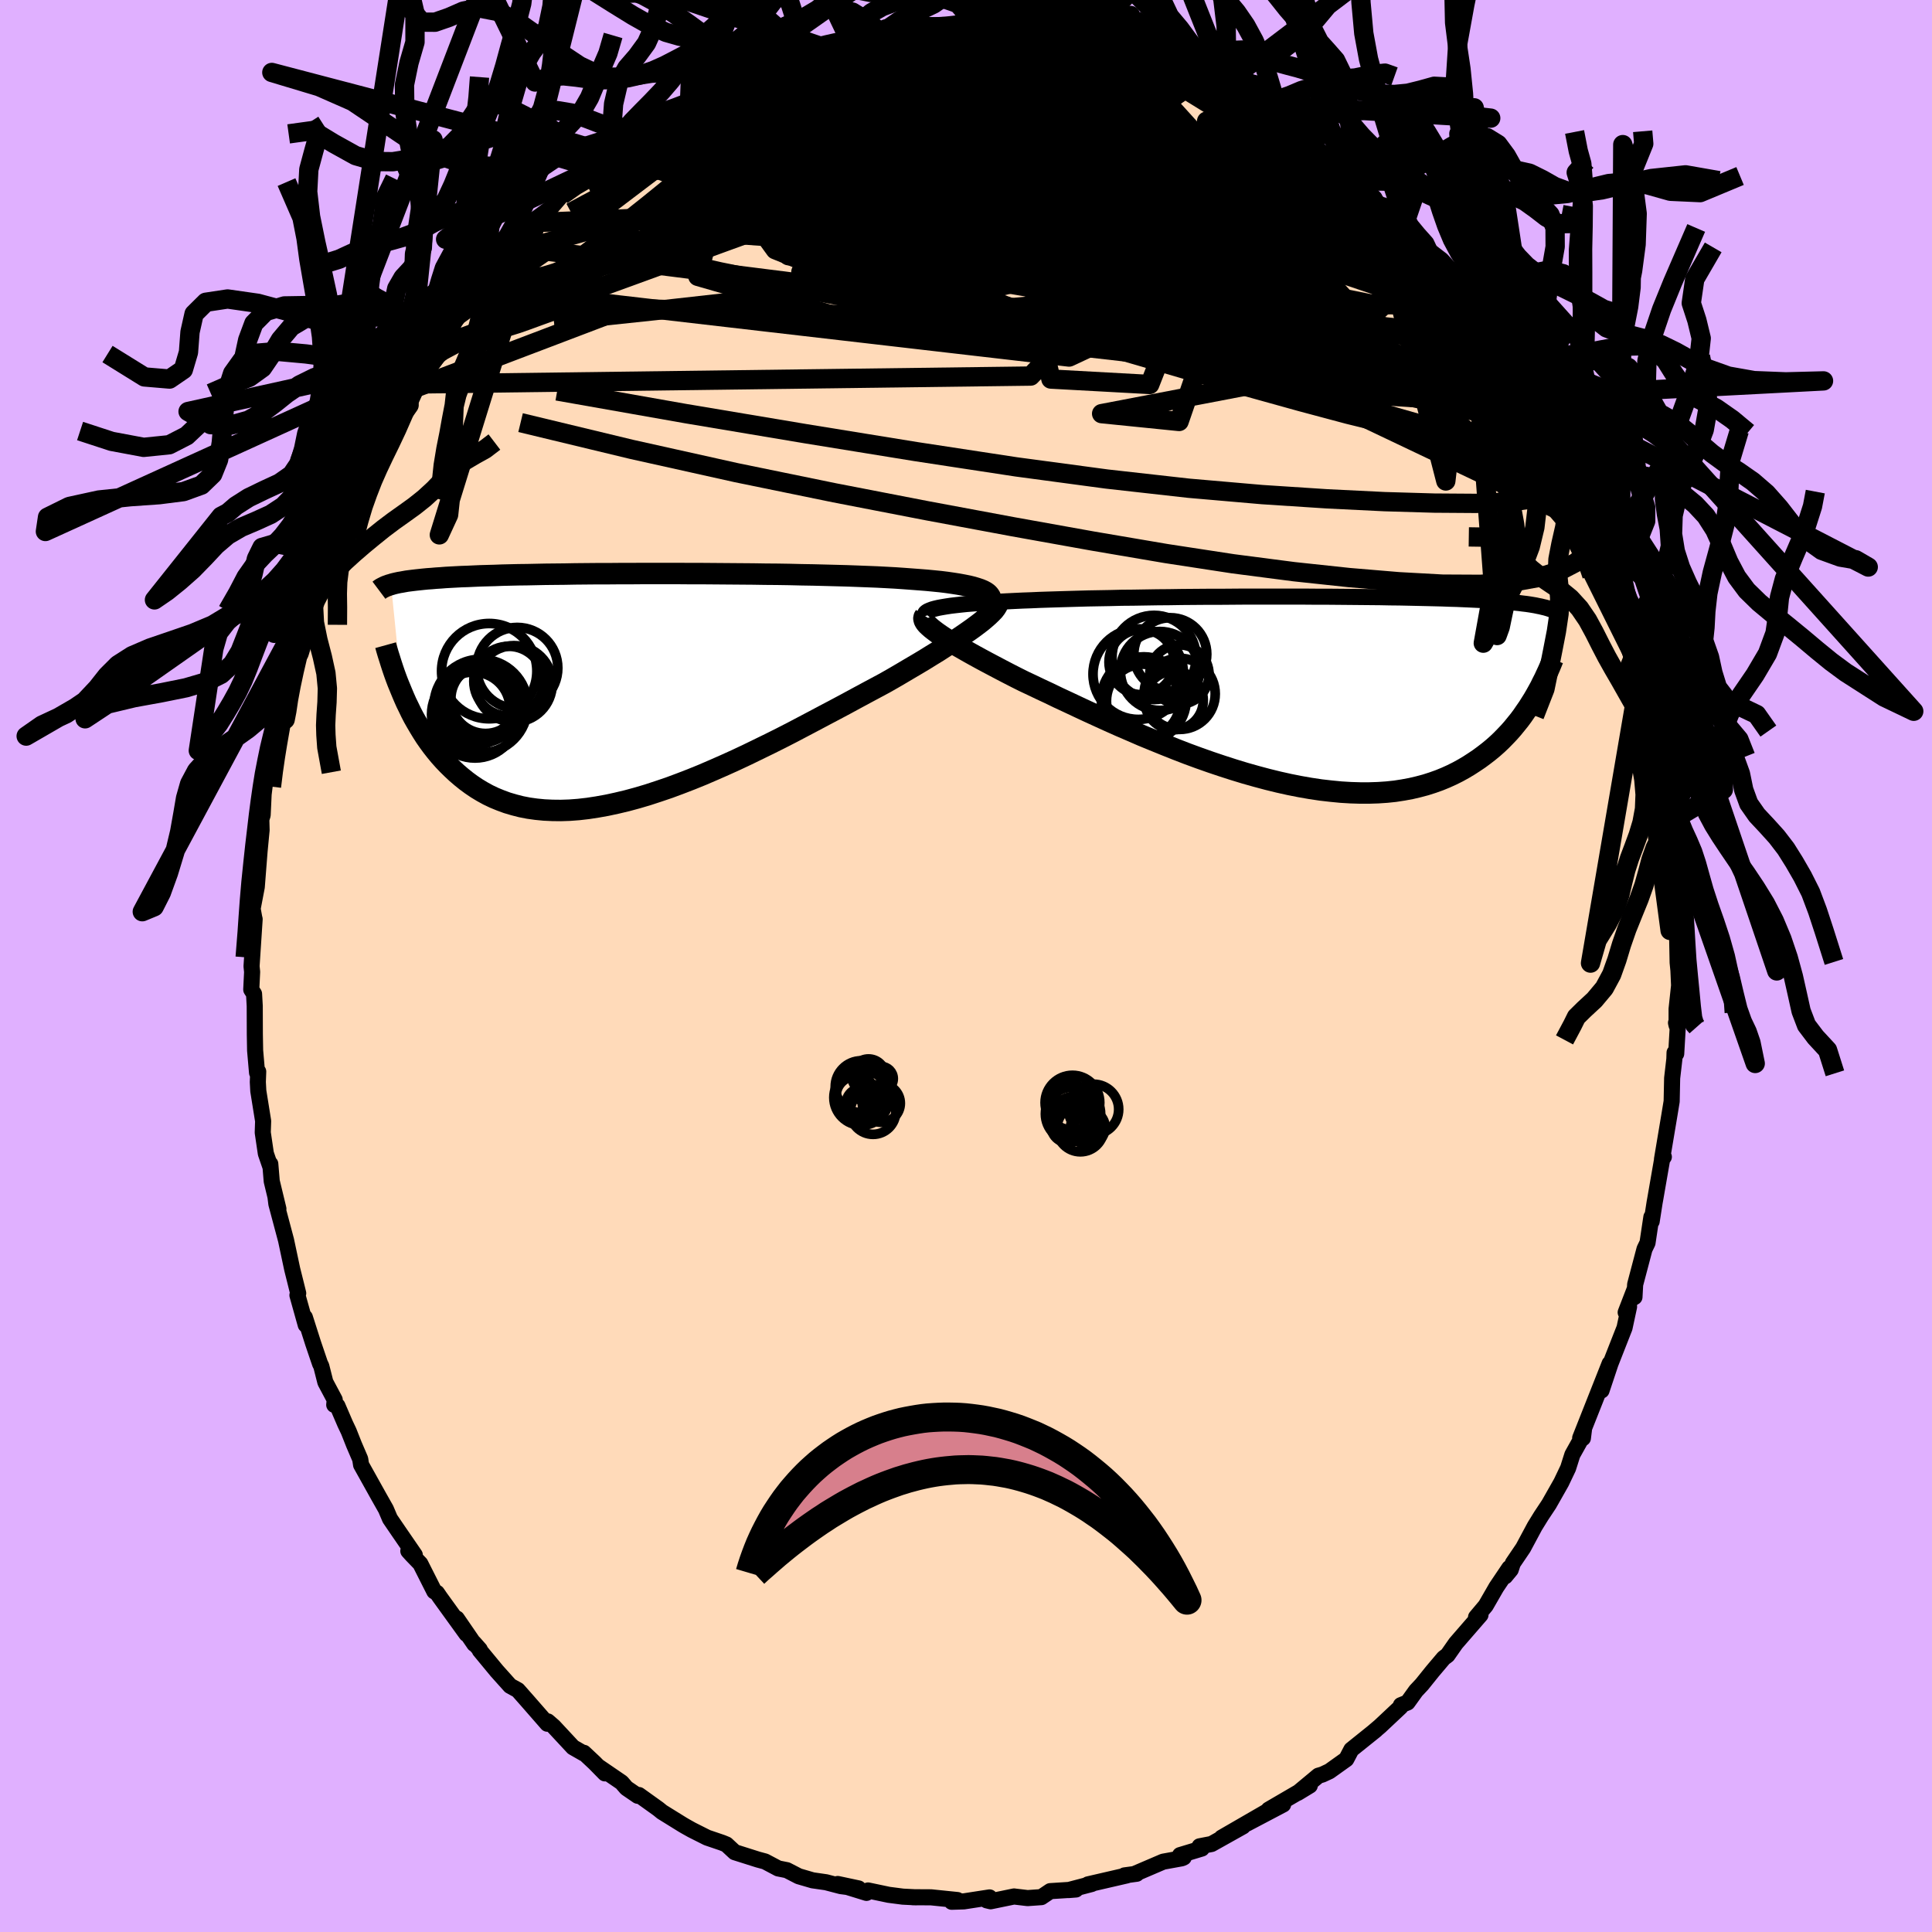 <svg xmlns="http://www.w3.org/2000/svg" width="500" height="500" viewBox="-100 -100 200 200"><defs><clipPath id="c"><path d="m37.69-9.82-.21-.15-.26-.14-.31-.13-.36-.12-.4-.12-.45-.11-.5-.1-.54-.1-.58-.09-.62-.09-.65-.08-.7-.07-.73-.07-.76-.06-.8-.06-.81-.06-.87-.06-.92-.05-.96-.05-1.01-.04-1.05-.04-1.09-.04-1.13-.03-1.16-.03-1.18-.03-1.22-.02-1.23-.03-1.25-.02-1.27-.01-1.28-.02-1.29-.01-1.29-.01-1.29-.01-1.29-.01H6.94l-1.27-.01H1.91l-1.21.01H-.5l-1.17.01h-1.14l-1.12.01-1.09.01-1.06.02-1.03.01-.99.01-.96.02-.93.02-.89.01-.85.02-.83.02-.78.03-.75.02-.72.02-.68.03-.65.03-.62.02-.58.03-.56.03-.53.03-.5.04-.48.03-.45.04-.44.03-.41.04-.38.04-.37.04-.34.04-.32.04-.31.04-.28.05-.27.05-.25.04-.23.05-.22.05-.2.05-.19.06L-22.94.43l.22.52.23.52.25.51.25.52.27.52.29.51.3.51.31.51.32.5.35.5.36.49.37.47.39.47.41.46.43.45.45.44.46.43.49.42.51.41.53.39.55.37.58.35.6.33.63.3.66.27.68.25.71.21.74.19.77.15.79.11.82.08.85.04.88.01.9-.03.93-.07.96-.11.98-.15 1-.18 1.02-.22 1.05-.25 1.07-.29 1.08-.32 1.1-.36 1.12-.38 1.13-.42 1.14-.44 1.16-.47 1.16-.5 1.16-.51 1.17-.53 1.17-.55 1.17-.57 1.17-.57 1.16-.58 1.15-.59 1.14-.6 1.12-.59 1.11-.59 1.1-.58L23 1.62l1.05-.57L25.07.5l.99-.53.97-.52.86-.49.84-.49.81-.48.8-.47.77-.46.74-.46.72-.44.68-.44.65-.42.62-.4.59-.4.55-.38.51-.36.47-.35.43-.33"/></clipPath><clipPath id="b"><path d="m-37.9-8.64.42-.07.46-.07.5-.06.54-.06.58-.06.61-.05.65-.05.68-.05.72-.05.75-.04.78-.04.81-.04.84-.04.86-.03.89-.04.92-.03.98-.03 1.01-.03 1.05-.03 1.08-.03 1.13-.02 1.15-.02 1.18-.03 1.2-.01 1.23-.02 1.24-.02 1.26-.01 1.27-.02 1.28-.01 1.28-.01h1.29l1.29-.01 1.28-.01h6.26l1.2.01h1.19l1.15.01 1.13.01 1.11.01 1.07.01 1.05.01 1.01.02.99.01.94.02.92.02.88.02.84.02.81.02.78.03.74.02.7.03.67.03.64.03.61.03.58.04.54.03.52.04.49.04.47.04.44.04.42.04.39.04.38.05.35.04.34.05.31.05.29.05.28.06.26.05.24.06.22.05.21.06.19.06.18.06.17.07L23.31.89l-.27.43-.27.43-.3.43-.3.44-.32.43-.34.42-.35.43-.37.42-.39.41-.4.41-.42.4-.44.39-.46.38-.48.37-.5.37-.52.35-.54.35-.57.34-.58.32-.62.31-.64.29-.66.27-.7.25-.72.23-.75.2-.77.18-.81.15-.84.13-.86.09-.89.06-.92.03h-.95l-.97-.03-1-.06-1.03-.1-1.05-.12-1.07-.16-1.09-.19-1.11-.22-1.12-.25-1.14-.28-1.16-.31-1.17-.33-1.18-.36-1.18-.38-1.19-.4-1.19-.42-1.2-.44-1.19-.46-1.18-.47-1.18-.48-1.17-.48-1.15-.5-1.14-.49-1.12-.5-1.1-.5-1.07-.49-1.05-.49-1.02-.48-.99-.46-.95-.46-.92-.43-.88-.42-.85-.4-.8-.4-.78-.4-.75-.39-.72-.38-.7-.37-.67-.36-.64-.35-.61-.34-.58-.33-.54-.31-.51-.31-.47-.29-.44-.28-.39-.26-.36-.25"/></clipPath><linearGradient id="d" x1="0%" x2="100%" y1="0%" y2="0%"><stop offset="0%" style="stop-color:[object Object];stop-opacity:1"/><stop offset="3.9%" style="stop-color:[object Object];stop-opacity:1"/><stop offset="100%" style="stop-color:[object Object];stop-opacity:1"/></linearGradient><filter id="a"><feTurbulence baseFrequency=".05" numOctaves="3" result="noise" type="noise"/><feDisplacementMap in="SourceGraphic" in2="noise" scale="2"/></filter></defs><rect width="100%" height="100%" x="-100" y="-100" fill="#E0B0FF"/><path fill="#FFDAB9" stroke="#000" stroke-linejoin="round" stroke-width="1.667" d="m73.75.45.07 1.57-.26 2.43v1.7l-.06-.27.19.27-.17 2.93-.17-.11-.02.66-.23 1.98-.05 2.4-.23 1.4-.77 4.59.19-.24-.13-.01-.77 4.43-.05.27-.31 1.99-.03-.45-.4 2.67-.31.64-.97 3.67-.07 1.3.01-.79-.92 2.38.35-.59-.47 2.19-.19.48-1.26 3.21-.93 2.79.84-2.79-1.38 3.49-1.67 4.22.28.02.11-.88-.38 1.12-.82 1.47-.44 1.39-.71 1.49-1.27 2.24-.81 1.22-.66 1.07-1.2 2.24-1.07 1.58-.22.67-.57.69.42-.86-1.34 1.99-1.1 1.91-1 1.19.46-.24-2.55 2.94-.86 1.23-.4.3L48.3 73l-1.11 1.38-.61.65-.87 1.21-.69.28-.03.18-2.13 2-.74.63.31-.25-2.54 2.04-.52.99-1.75 1.25-.73.34-.41.12-2.14 1.78 1.25-.76-.78.46-3.48 2.03 1.5-.53-3.76 1.98 2.21-1.33-4.81 2.78 2.2-1.16-3.25 1.82-1.24.24.23.23-2.25.68.38.24-.2.09-1.93.35-2.94 1.26.2-.01-1.26.17h.25l-4.03.93.38-.04-2.4.63.77-.06-2.66.17-.92.62-1.42.1-1.35-.16-.05-.01-2.43.5-.41-.1.3-.3-2.66.41-1.26.04.59-.18-2.73-.28-1.9-.01.37.01-1.39-.07-1.46-.19-2.14-.45-.16.25-2.98-.92 2.16.46-1.84-.24-1.53-.4-1.39-.2-1.44-.42-1.22-.63-.9-.18-1.36-.72-.74-.2-2.4-.76-.86-.8-.44-.18-1.56-.53-1.59-.8-.66-.37-.29-.17-2.13-1.32-.38-.31-2.01-1.44-.12.08-1.17-.8-.5-.58-2.4-1.64.67.7-1.07-1.09-1.11-1.04v.07l-1.12-.64-2-2.15-.61-.53-.05.24-2.07-2.37-.98-1.11-.8-.44-1.38-1.54-1.76-2.13v-.09l-.61-.69.04.12-1.81-2.64 1 1.6-2.73-3.78-.33-.48-.27-.15-1.45-2.87-.87-.9-.37-.41.67.41-1.67-2.43-.9-1.32-.42-.99-.73-1.29-1.84-3.3-.09-.59-.64-1.49-.55-1.39-.37-.78-.8-1.86-.33-.1.05-.53-.97-1.82-.42-1.66-.13-.26-.71-2.09-.86-2.7.09.78-.86-3.07.08-.2-.28-1.13-.34-1.36-.64-3.01-1-3.75-.09-.72.3 1.23-.69-2.86-.15-1.79v.26l-.46-1.34-.32-2.17.04-1.19-.5-3.11-.05-.93.04-1.08-.12.12-.2-2.3-.03-1.69-.01-2.92-.07-1.25-.29-.45.09-1.83-.06-.58.06-.92.26-3.96-.04-.15-.17-.93.43-2.25.29-3.7.21-2.19-.03-1.11.14-.45.1-2.16.12-.96.29-1.54.43-2.77-.11 1.09.69-3.95.15.16.29-.89-.06-.41.63-2.57.49-1.86.14-1.38.48-.4.36-2.41.44-1.43.68-1.77.62-1.62.1-.69.04-.17.69-1.73 1.31-3.2-.25.78 1.09-2.61.17-.36.35-.98 2.11-4-1.13 2.23 1.43-2.79.94-2.07.21-.41 1.81-2.88.4-.86.69-.79.8-1.54.14-.22.79-1.1 1.43-1.72.19-.43 1.86-2.54-.79.77.12.15 1.65-2.51 1.88-2.19-1.57 1.67 2.49-2.86.58-.15.39-.78 2.59-2.27-.53-.19 1.36-.99.77-.57 1.12-1.29 1.61-1.17.45-.64 1.38-1.06 1.15-.76.95-.67-.14-.06 1.79-1.43.87-.41.92-.65L-30.6-88l.06-.27 1.91-.85.58-.35 1.69-.61.34-.53 1.2-.65-.44.57 1.59-1.16 1.76-.73 2.14-.63.56.02 2.52-.89.16-.32 2.28-.53.79-.01-.24.2 1.54-.67.28-.05.88-.16 1.88-.5 2.2-.1-1.29.09 3.18-.54 1.4.18-.37.17 2.22-.51 1.7.26 2.01-.15-1.5.02 2.57.2-.06-.09 1.26-.03 1.77.12 1.68.25.37.06.87.35 2.93.18.3.12.9.51 1.97.29-.1.22 1.44.21.52-.06 1.59.57 2.35.93-1.03-.32 2.09.83.77.33 2.13.81.76.82-.63-.41 2.93 1.45.98.57 1.31.58.45.15 2.44 1.76-.96-.57.78.51 1.51.43.54.55 1.79 1.29 1.57 1.3.19.53.93.58 2.7 2.23-1.43-1.22 1.55 1.28 1.01.81 2.6 2.65-.49-.52 1.19 1.38.11.33 1.83 1.93-.14-.16 1.75 1.58 1.08 1.35 1.35 1.98-1.17-1.57 2.5 3.29.92 1.37-1.35-1.75 1.61 2.56 1.43 1.78 1.38 2.11.48.82.09.48.56.83.7.82.18.75.55.86 1.54 2.57.02.32.43 1.09 1.54 2.96.18.41.92 1.95.44 1.79v-.65l.37 1.91.81 1.8-.04.15 1.18 3.58.22.2.78 2.71.52 1.06.62 3.09-.4-2.11.46 1.96.69 3.32.43 1.94.33.68-.01.58.37.91.44 2.36.08 1.71.62 2.56.2 1.81.03.56.22 1.85-.41-1.72.48 3.94-.01 1.44-.04-.04.18 1.3.06 4 .01-.69.08 4.06.08.8.07 1.57" filter="url(#a)"/><path fill="#fff" d="m-37.9-8.64.42-.07.46-.07.5-.06.54-.06.58-.06.61-.05.65-.05.68-.05.72-.05.75-.04.78-.04.81-.04.84-.04.86-.03.89-.04.92-.03.98-.03 1.01-.03 1.05-.03 1.08-.03 1.13-.02 1.15-.02 1.18-.03 1.2-.01 1.23-.02 1.24-.02 1.26-.01 1.27-.02 1.28-.01 1.28-.01h1.29l1.29-.01 1.28-.01h6.26l1.2.01h1.19l1.15.01 1.13.01 1.11.01 1.07.01 1.05.01 1.01.02.99.01.94.02.92.02.88.02.84.02.81.02.78.03.74.02.7.03.67.03.64.03.61.03.58.04.54.03.52.04.49.04.47.04.44.04.42.04.39.04.38.05.35.04.34.05.31.05.29.05.28.06.26.05.24.06.22.05.21.06.19.06.18.06.17.07L23.31.89l-.27.43-.27.43-.3.43-.3.44-.32.43-.34.42-.35.43-.37.42-.39.41-.4.41-.42.4-.44.39-.46.38-.48.37-.5.37-.52.35-.54.35-.57.34-.58.32-.62.31-.64.29-.66.27-.7.25-.72.23-.75.2-.77.18-.81.15-.84.13-.86.09-.89.06-.92.03h-.95l-.97-.03-1-.06-1.03-.1-1.05-.12-1.07-.16-1.09-.19-1.11-.22-1.12-.25-1.14-.28-1.16-.31-1.17-.33-1.18-.36-1.18-.38-1.19-.4-1.19-.42-1.2-.44-1.19-.46-1.18-.47-1.18-.48-1.17-.48-1.15-.5-1.14-.49-1.12-.5-1.1-.5-1.07-.49-1.05-.49-1.02-.48-.99-.46-.95-.46-.92-.43-.88-.42-.85-.4-.8-.4-.78-.4-.75-.39-.72-.38-.7-.37-.67-.36-.64-.35-.61-.34-.58-.33-.54-.31-.51-.31-.47-.29-.44-.28-.39-.26-.36-.25" filter="url(#a)" transform="translate(35.43 -28.51)"/><path fill="#fff" d="m37.69-9.82-.21-.15-.26-.14-.31-.13-.36-.12-.4-.12-.45-.11-.5-.1-.54-.1-.58-.09-.62-.09-.65-.08-.7-.07-.73-.07-.76-.06-.8-.06-.81-.06-.87-.06-.92-.05-.96-.05-1.01-.04-1.05-.04-1.09-.04-1.13-.03-1.16-.03-1.18-.03-1.22-.02-1.23-.03-1.25-.02-1.27-.01-1.28-.02-1.29-.01-1.29-.01-1.29-.01-1.29-.01H6.94l-1.27-.01H1.91l-1.21.01H-.5l-1.17.01h-1.14l-1.12.01-1.09.01-1.06.02-1.03.01-.99.01-.96.02-.93.02-.89.01-.85.02-.83.02-.78.03-.75.02-.72.02-.68.03-.65.03-.62.02-.58.03-.56.03-.53.03-.5.04-.48.03-.45.04-.44.03-.41.04-.38.04-.37.04-.34.04-.32.04-.31.04-.28.05-.27.05-.25.04-.23.05-.22.05-.2.05-.19.06L-22.94.43l.22.52.23.52.25.51.25.52.27.52.29.51.3.51.31.51.32.5.35.5.36.49.37.47.39.47.41.46.43.45.45.44.46.43.49.42.51.41.53.39.55.37.58.35.6.33.63.3.66.27.68.25.71.21.74.19.77.15.79.11.82.08.85.04.88.01.9-.03.93-.07.96-.11.98-.15 1-.18 1.02-.22 1.05-.25 1.07-.29 1.08-.32 1.1-.36 1.12-.38 1.13-.42 1.14-.44 1.16-.47 1.16-.5 1.16-.51 1.17-.53 1.17-.55 1.17-.57 1.17-.57 1.16-.58 1.15-.59 1.14-.6 1.12-.59 1.11-.59 1.1-.58L23 1.62l1.05-.57L25.07.5l.99-.53.97-.52.86-.49.84-.49.81-.48.8-.47.77-.46.74-.46.72-.44.68-.44.65-.42.62-.4.59-.4.55-.38.51-.36.47-.35.43-.33" filter="url(#a)" transform="translate(-35.45 -28.74)"/><g fill="none" stroke="#000" transform="translate(35.43 -28.51)"><path stroke-linejoin="round" stroke-width="1.667" d="m-39.66-7.71-.04-.12.02-.1.06-.11.11-.1.15-.09.21-.09.24-.09.29-.08.34-.08.38-.07.42-.07.46-.07.5-.06.54-.06.58-.06.61-.05.65-.05.68-.05.72-.05.75-.04.78-.04.81-.04.84-.04.86-.03.89-.04.92-.03.98-.03 1.01-.03 1.05-.03 1.08-.03 1.13-.02 1.15-.02 1.18-.03 1.2-.01 1.23-.02 1.24-.02 1.26-.01 1.27-.02 1.28-.01 1.28-.01h1.29l1.29-.01 1.28-.01h6.26l1.2.01h1.19l1.15.01 1.13.01 1.11.01 1.07.01 1.05.01 1.01.02.99.01.94.02.92.02.88.02.84.02.81.02.78.03.74.02.7.03.67.03.64.03.61.03.58.04.54.03.52.04.49.04.47.04.44.04.42.04.39.04.38.05.35.04.34.05.31.05.29.05.28.06.26.05.24.06.22.05.21.06.19.06.18.06.17.07.15.06.14.07.13.07.12.07.11.07.1.07.09.07.08.08.07.07.07.08" filter="url(#a)"/><path stroke-linejoin="round" stroke-width="2.222" d="m-39.68-7.73-.08.12-.03.13.02.14.06.15.11.17.15.18.2.19.24.21.28.22.32.24.36.25.39.26.44.28.47.29.51.31.54.31.58.33.61.34.64.35.67.36.7.37.72.38.75.39.78.4.8.4.85.4.88.42.92.43.95.46.99.46 1.02.48 1.05.49 1.07.49 1.1.5 1.12.5 1.14.49 1.15.5 1.17.48 1.18.48 1.18.47 1.19.46 1.2.44 1.19.42 1.19.4 1.18.38 1.18.36 1.17.33 1.16.31 1.14.28 1.12.25 1.11.22 1.09.19 1.07.16 1.05.12 1.03.1 1 .06.97.03h.95l.92-.03.89-.06.86-.09.84-.13.81-.15.77-.18.75-.2.72-.23.7-.25.66-.27.64-.29.62-.31.58-.32.57-.34.54-.35.52-.35.5-.37.48-.37.46-.38.44-.39.42-.4.4-.41.39-.41.37-.42.35-.43.34-.42.32-.43.3-.44.3-.43.27-.43.27-.43.25-.43.24-.43.23-.42.21-.43.21-.41.19-.41.19-.41.18-.41.16-.39.16-.4" filter="url(#a)"/><circle cx="-13.311" cy=".337" r="3.682" clip-path="url(#b)" filter="url(#a)"/><circle cx="-15.961" cy="-3.433" r="4.356" clip-path="url(#b)" filter="url(#a)"/><circle cx="-13.336" cy="-1.663" r="3.07" clip-path="url(#b)" filter="url(#a)"/><circle cx="-13.901" cy="1.017" r="3.034" clip-path="url(#b)" filter="url(#a)"/><circle cx="-17.021" cy=".902" r="4.398" clip-path="url(#b)" filter="url(#a)"/><circle cx="-17.071" cy="1.087" r="3.818" clip-path="url(#b)" filter="url(#a)"/><circle cx="-14.281" cy="-3.768" r="3.776" clip-path="url(#b)" filter="url(#a)"/><circle cx="-15.361" cy="-2.033" r="4.086" clip-path="url(#b)" filter="url(#a)"/><circle cx="-17.596" cy="-1.703" r="4.686" clip-path="url(#b)" filter="url(#a)"/><circle cx="-17.251" cy="-2.953" r="3.378" clip-path="url(#b)" filter="url(#a)"/></g><g fill="none" stroke="#000" transform="translate(-35.45 -28.74)"><path stroke-linejoin="round" stroke-width="2.222" d="m36.75-7.79.35-.25.3-.24.23-.23.18-.22.12-.21.06-.19.01-.19-.05-.17-.11-.17-.15-.16-.21-.15-.26-.14-.31-.13-.36-.12-.4-.12-.45-.11-.5-.1-.54-.1-.58-.09-.62-.09-.65-.08-.7-.07-.73-.07-.76-.06-.8-.06-.81-.06-.87-.06-.92-.05-.96-.05-1.01-.04-1.05-.04-1.09-.04-1.13-.03-1.16-.03-1.18-.03-1.22-.02-1.23-.03-1.25-.02-1.27-.01-1.28-.02-1.29-.01-1.29-.01-1.29-.01-1.29-.01H6.94l-1.27-.01H1.91l-1.21.01H-.5l-1.17.01h-1.14l-1.12.01-1.09.01-1.06.02-1.03.01-.99.01-.96.02-.93.02-.89.01-.85.02-.83.02-.78.03-.75.02-.72.02-.68.03-.65.03-.62.02-.58.03-.56.03-.53.03-.5.04-.48.03-.45.04-.44.03-.41.04-.38.04-.37.04-.34.04-.32.04-.31.04-.28.05-.27.05-.25.04-.23.05-.22.05-.2.05-.19.06-.18.05-.16.06-.15.05-.14.06-.12.06-.12.06-.11.06-.1.06-.09.07-.08.06" filter="url(#a)"/><path stroke-linejoin="round" stroke-width="2.222" d="m38.66-9.29.09.16.03.17-.03.19-.09.21-.14.23-.19.25-.25.26-.29.28-.34.3-.38.32-.43.33-.47.35-.51.36-.55.38-.59.4-.62.4-.65.42-.68.44-.72.44-.74.46-.77.46-.8.47-.81.48-.84.49-.86.49-.97.52-.99.53-1.02.55-1.05.57-1.07.57-1.1.58-1.11.59-1.12.59-1.14.6-1.15.59-1.16.58-1.17.57-1.17.57-1.17.55-1.17.53-1.16.51-1.16.5-1.16.47-1.14.44-1.13.42-1.12.38-1.1.36-1.08.32-1.07.29-1.05.25-1.02.22-1 .18-.98.15-.96.11-.93.07-.9.03-.88-.01-.85-.04-.82-.08-.79-.11-.77-.15-.74-.19-.71-.21-.68-.25-.66-.27-.63-.3-.6-.33-.58-.35-.55-.37-.53-.39-.51-.41-.49-.42-.46-.43-.45-.44-.43-.45-.41-.46-.39-.47-.37-.47-.36-.49-.35-.5-.32-.5-.31-.51-.3-.51-.29-.51-.27-.52-.25-.52-.25-.51-.23-.52-.22-.52-.21-.51-.21-.51-.19-.5-.18-.5-.17-.5-.16-.49-.15-.48-.15-.47-.14-.47-.13-.47" filter="url(#a)"/><circle cx="-11.006" cy="-2.109" r="4.2" clip-path="url(#c)" filter="url(#a)"/><circle cx="-13.906" cy="-1.784" r="4.932" clip-path="url(#c)" filter="url(#a)"/><circle cx="-15.381" cy="2.716" r="4.496" clip-path="url(#c)" filter="url(#a)"/><circle cx="-15.571" cy="2.136" r="3.824" clip-path="url(#c)" filter="url(#a)"/><circle cx="-14.776" cy="1.836" r="4.85" clip-path="url(#c)" filter="url(#a)"/><circle cx="-14.701" cy="1.716" r="3.908" clip-path="url(#c)" filter="url(#a)"/><circle cx="-14.661" cy="1.381" r="3.538" clip-path="url(#c)" filter="url(#a)"/><circle cx="-14.291" cy="1.086" r="3.584" clip-path="url(#c)" filter="url(#a)"/><circle cx="-11.886" cy="-.739" r="3.616" clip-path="url(#c)" filter="url(#a)"/><circle cx="-11.336" cy="-.469" r="3.956" clip-path="url(#c)" filter="url(#a)"/></g><g fill="none" stroke="url(#d)" stroke-linejoin="round" stroke-width="2"><path d="m22.62-92.03 1.68.88 1.45 1.09 1.72 1.36 2.09 1.66 2.35 1.89 2.47 2.05 2.5 2.17 2.49 2.25 2.48 2.31L44.36-74l2.53 2.4 2.52 2.39 2.36 2.2 1.93 1.75" filter="url(#a)"/><path d="m42.04-79.45-.56-.42.16.38.16.61-.25.5-.81.27-1.39.03-1.96-.19-2.5-.38-3.06-.58-3.65-.78-4.28-1.04-4.96-1.34-5.72-1.65-6.54-1.95-7.47-2.23-8.52-2.47m-18.74 1.22 1.33-.57 1.14-.5 1.23-.47 1.47-.51 1.75-.57 1.97-.61 2.06-.6 2.05-.57 1.94-.52 1.77-.45 1.52-.38 1.22-.31.88-.24.56-.19.27-.15-.06-.1-.31-.02" filter="url(#a)"/><path d="m63.86-48.77.19.69-.07.71-.51.31-.97-.08-1.41-.41-1.85-.7-2.29-1.02-2.78-1.41-3.35-1.85-3.96-2.39-4.63-2.97-5.34-3.61-6.05-4.23-6.76-4.8-7.46-5.35-8.19-5.92-9.09-6.61m-39.57 7.45.82-.76 1.26-.89 1.41-.9 1.49-.91 1.59-.94 1.69-.98 1.77-1 1.8-1 1.78-.97 1.71-.89 1.59-.81 1.44-.71 1.22-.61.9-.48.53-.31.1-.12-.27.04m79 35.88.29.77.42.91.32.82.12.61-.11.36-.38.06-.69-.32-1.04-.76-1.41-1.22-1.78-1.69-2.13-2.14-2.5-2.6-2.93-3.09-3.42-3.66-3.99-4.29-4.64-5.02-5.2-5.73" filter="url(#a)"/><path d="m34.86-85.38 1.31 1.17.52 1.01-.12.91-.7.85-1.28.83-1.85.84-2.43.9-3.03.98-3.68 1.05-4.39 1.09-5.12 1.09-5.87 1.1-6.6 1.14-7.33 1.18-8.06 1.19-8.79 1.13-9.59 1.07-10.51 1.11m25.97-27.34.68-.31.91-.22.66-.1.43-.03.26.03.15.11.02.19-.16.32-.38.46-.68.61-1.03.79-1.41.98-1.85 1.19-2.31 1.42-2.81 1.64-3.35 1.88-3.9 2.09-4.42 2.33-5.01 2.68m102.78 25.2.34 1.37-.24 1.34-1.04 1.02-1.88.67-2.72.38-3.54.15-4.34-.03-5.14-.15-5.93-.29-6.75-.44-7.6-.66-8.47-.95-9.39-1.26-10.37-1.58-11.41-1.85L-29-57.18l-13.32-2.35" filter="url(#a)"/><path d="m58.9-58.14.36.7-.01.69-.33.68-.71.61-1.14.47-1.59.3-2.09.08-2.59-.18-3.15-.47-3.74-.78-4.33-1.06-4.94-1.32-5.54-1.54-6.17-1.74-6.79-1.98-7.44-2.23-8.08-2.55-8.72-2.94-9.35-3.37-10.04-3.82m85.26 18.32.17.58-.24.31-.61.12-1.02-.05-1.47-.21-1.94-.38-2.46-.61-3.01-.87-3.59-1.19-4.21-1.55-4.89-1.96-5.65-2.39-6.47-2.86-7.33-3.31-8.22-3.73-9.13-4.13-10.15-4.52m-4.24-7.06.73-.33 1.09-.28.96-.2.79-.18.68-.17.61-.15.55-.12.39-.07.12.02-.27.12-.78.26-1.38.42-2.07.58-2.82.7" filter="url(#a)"/><path d="m56.39-62.38.75 1.45-.13.71-.79.28-1.37.03-1.91-.14-2.47-.29-3.05-.44-3.66-.63-4.35-.84-5.07-1.09-5.86-1.37-6.68-1.67-7.56-2.02-8.47-2.39-9.37-2.75-10.25-3.08-11.03-3.42m37.9-14.99 1.27.24.76.2.63.19.57.23.41.26.19.29-.09.29-.39.29-.69.27-1.03.26-1.38.23-1.77.18-2.19.14-2.67.1-3.25.06-3.9.03-4.61-.01-5.37-.05-6.19-.07" filter="url(#a)"/><path d="m-41.84-79.79 1.4-.99 1.52-.89 1.79-.85 2.02-.83 2.23-.81 2.46-.82 2.68-.86 2.9-.89 3.07-.91 3.18-.9 3.24-.88 3.25-.85 3.22-.8 3.15-.75 3.08-.69 3-.64 2.91-.63 2.82-.64 2.79-.67m-8.95-1.48 1.12-.07.78.03.97.07 1.14.08 1.22.08 1.16.09 1.01.09.74.09.43.06.06.03-.4-.02-.92-.05-1.46-.1-2.08-.17" filter="url(#a)"/><path d="m-6.92-96.22.17-.03 1.39-.04 1.64.05 1.74.1 1.81.14 1.84.18 1.81.22 1.77.25 1.74.27 1.72.28 1.69.27 1.63.26 1.54.24 1.4.22 1.24.18 1.04.14.78.08.51.02.23-.04-.09-.14-.57-.29M54.7-64.97l-.48-.35.25.94.17 1.17-.24.95-.77.64-1.27.35-1.75.14-2.18.02-2.61-.06-3.04-.12-3.49-.19-3.95-.28-4.44-.41-4.95-.56-5.52-.74-6.1-.93-6.73-1.13-7.36-1.33-7.98-1.49-8.59-1.65-9.13-1.86-9.54-2.17m81.47-1.04.47.65.63.79.52.72.35.65.09.53-.22.36-.55.17-.88-.03-1.21-.2-1.53-.38-1.85-.54-2.18-.73-2.55-.96-2.98-1.26-3.48-1.58-3.99-1.91L22.57-81l-5.06-2.48-5.57-2.73-6.12-3-6.6-3.29" filter="url(#a)"/><path d="m38.41-82.26 1.05.83.63.71.16.57-.12.59-.38.62-.73.6-1.16.52-1.6.42-2.07.34-2.52.27-2.99.23-3.48.16-4.01.1-4.56.01-5.14-.1-5.71-.22-6.3-.36-6.9-.46-7.53-.53-8.17-.55-8.87-.6M65.4-44.62l-.08.12-.33.83-.71.96-1.15.94-1.64.85-2.17.69-2.73.49-3.33.23-3.93-.02-4.54-.25-5.13-.43-5.71-.61-6.32-.82-6.93-1.06-7.58-1.29-8.25-1.48-8.91-1.66-9.55-1.85-10.19-2.09-10.83-2.41-11.5-2.77m29.42-37.83.68-.32.91-.22.68-.11.44-.05h.27l.13.07-.03.16-.25.29-.55.45-.91.62-1.33.81-1.76.99-2.22 1.18-2.71 1.37-3.26 1.58-3.93 1.84-4.65 2.12" filter="url(#a)"/><path d="m48.27-72.97 1.36 1.36.84 1.03.4.65.06.34-.24.07-.56-.22-.91-.53-1.29-.86-1.72-1.21-2.25-1.69-2.89-2.29-3.54-2.94-4.13-3.58-4.78-4.21m-13.73-7.47.99.19.56.33.18.5-.3.61-.84.7-1.37.8-1.92.92-2.54 1.04-3.2 1.16-3.92 1.3-4.63 1.43-5.39 1.57-6.18 1.68-7.03 1.81-7.97 2.02-9.03 2.31m25.82-19.31 1.2-.23 1.48-.24 1.44-.19 1.37-.14 1.33-.11 1.27-.09 1.17-.07 1.01-.05.77-.03.42-.01.02.01-.39.04-.78.05-1.17.07-1.57.11-1.94.12m10.45-.4 1.58.15 1.31.18 1.18.19 1.18.2 1.11.22 1 .21.84.2.66.19.48.17.32.15.15.14-.03.13-.24.13-.5.11-.78.08-1.12.06-1.46.02-1.84-.04-2.2-.08-2.6-.15-3.01-.19-3.52-.25-4.12-.3" filter="url(#a)"/><path d="m-9.12-96.12 1.19-.03.7.04.62.16.43.3.15.46-.18.63-.56.81-.99 1.01-1.45 1.22-1.89 1.45-2.3 1.67-2.71 1.9-3.13 2.15-3.61 2.4-4.16 2.71-4.76 3.04-5.4 3.35-6.02 3.61-6.62 3.86" filter="url(#a)"/><path d="m-13.7-94.74 1.07-.43.75-.21.71-.1.61-.01.39.12.1.25-.22.4-.55.56-.94.71-1.35.89-1.84 1.07-2.4 1.29-3.01 1.53-3.65 1.8-4.28 2.09-4.89 2.35-5.53 2.61" filter="url(#a)"/><path d="m18.44-93.8 1.32.56.7.36.66.39.59.44.43.44.21.43-.02.42-.25.4-.52.36-.86.33-1.27.28-1.7.24-2.15.2-2.59.18-3 .17-3.38.18-3.74.17-4.13.13-4.57.08h-5.11l-5.73-.06-6.47-.12m-17.09 7.26.75-.75 1.08-.85 1.13-.83 1.07-.79 1.04-.75 1-.72.92-.65.78-.53.56-.37.25-.15-.1.11-.48.37-.85.63-1.24.88-1.71 1.15" filter="url(#a)"/><path d="m-36.44-84.15 1.82-.91 2.39-.41 3.14-.11 3.86.15 4.5.41 5.07.63 5.59.84L-4-82.52l6.54 1.24 6.98 1.43 7.41 1.57 7.86 1.68 8.29 1.77 8.53 1.8" filter="url(#a)"/><path d="m32.81-86.36 1.04.48.61.66.21.74-.27.7-.82.59-1.36.47-1.93.33-2.51.24-3.1.18-3.73.13-4.42.07h-5.18l-5.99-.1-6.82-.19-7.64-.28-8.44-.37-9.19-.5m88.62 30.39.62 1.37.61 1.34.37.97.09.53-.21.08-.49-.34-.74-.74-1.01-1.13-1.3-1.58-1.66-2.11-2.07-2.72-2.49-3.41-2.92-4.11-3.4-4.91-4.1-5.91m5.22 2.68.47.46 1 1.11 1.03 1.27.95 1.25.87 1.2.82 1.17.78 1.14.77 1.14.74 1.11.71 1.07.63.96.51.78.35.54.17.29v.03l-.18-.21-.32-.45-.47-.65-.62-.88-.79-1.15-1-1.48-1.23-1.85-1.53-2.35M-39.78-81.6l1.26-.92 1.14-.8 1.07-.74 1.13-.77 1.22-.81 1.3-.83 1.31-.82 1.26-.77 1.16-.7 1.01-.6.85-.49.66-.38.49-.28.32-.17.16-.08-.02.04-.23.16-.5.33-.85.51-1.27.75-1.73.99-2.16 1.17m48.53-7.5.75.15.83.35.48.37.08.34-.29.32-.66.31-1.1.29-1.62.24-2.2.2-2.83.17-3.54.14-4.35.11-5.26.06-6.25.06-7.33.14" filter="url(#a)"/><path d="m-25.26-90.69 1.75-.92 2.1-.64 2.32-.45 2.47-.33 2.58-.25 2.64-.19 2.65-.11 2.63-.06 2.61-.03 2.61-.02 2.63-.02 2.65-.04 2.61-.05 2.52-.05 2.38-.05 2.18-.05 1.75-.14m34.2 22.7L51-70.1l.74 1.03.67.95.65.92.61.89.57.85.52.8.44.72.3.52.09.27-.15-.05-.39-.36-.61-.64-.82-.92-1.05-1.2-1.34-1.53-1.67-1.9-1.97-2.28-2.21-2.6-2.47-2.97" filter="url(#a)"/><path d="m-21.91-92.58 1.58-.41 1.19-.28.93-.17.63-.01.28.2-.09.42-.44.62-.76.83-1.04 1.04-1.3 1.26-1.6 1.49-1.95 1.76-2.34 2.03-2.81 2.36-3.33 2.7-3.85 3.05-4.39 3.37-4.89 3.68-5.48 4.04M61.87-53.14l.17.62.38 1.04.35 1.06.16.85-.1.53-.37.23-.62-.06-.86-.29-1.09-.52-1.33-.74-1.58-1.01-1.88-1.32-2.19-1.7-2.55-2.12-2.92-2.55-3.3-3-3.66-3.41-4.02-3.81-4.4-4.26-4.82-4.79-5.29-5.34-5.92-5.86m30.55 14.85 1.27 1.34 1.03 1.09 1.07 1.2 1.03 1.25.94 1.21.84 1.12.73 1 .6.87.5.73.39.59.28.42.12.19-.12-.14-.39-.53-.71-.96-1.05-1.4-1.42-1.85-1.72-2.17" filter="url(#a)"/><path d="m-1.78-96.83 1.4.14.76.07.3.1.01.16-.24.23-.55.32-.93.42-1.38.53-1.91.63-2.5.74-3.17.86-3.96.99-4.83 1.13-5.66 1.25m89.4 42.85.24 1 .08.53-.02.47-.14.35-.32.12-.54-.21-.83-.64-1.15-1.14-1.51-1.76-1.93-2.42-2.37-3.12-2.83-3.8-3.31-4.46-3.82-5.19-4.34-5.96-4.86-6.76" filter="url(#a)"/><path d="m-24.82-91.26.2.05.88-.36 1.02-.34.84-.15.53.07.13.31-.31.58-.81.87-1.33 1.19-1.87 1.52-2.38 1.82-2.85 2.15-3.33 2.52-3.86 2.93-4.41 3.31-4.82 3.35" filter="url(#a)"/><path d="m-25.26-90.69 1.93-.75 2.7-.17 3.3.32 3.82.71 4.32 1.04 4.76 1.38 5.17 1.72 5.55 2.03 5.9 2.29 6.24 2.47 6.54 2.53 6.79 2.51 7.02 2.51 7.43 2.83" filter="url(#a)"/><path d="m-.08-96.57 5.98 1.51 10.51 3.78 5.74 3.65-2.28 2.86-6.67 3.09-4.16 4.35 2.97 5.68 8.93 5.9 8.88 4.36 2.23 1.31-6.81-1.78-11.93-2.98-9.79-1.97-5.72-2.01-12.62-7.31-21.62-8.02" filter="url(#a)"/><path d="m63.86-48.77-38.58-13.8-37.03-4.21-16.01-4.61 1.35-5.19 10.56-3.48 12.56-.36 9.53 2.39 3.83 3.55-2.24 3.07-6.3 1.55-6.29-.44-2.15-2.66 1.98-4.59-1.17-5.01-11.54-3.67-2.13-6.98" filter="url(#a)"/><path d="m-19.21-93.19 38.52 21.48 4.65.5.83.34-.13 2.06-3.14 1.61-6.02-.27-5.89-1.97-2.95-2.68.13-2.52 1.43-1.83 1.16-.86-.24-.14-2.17.62 5.13 6.23 53.3 25.35" filter="url(#a)"/><path d="m-3.63-96.49-26.05 15.04 2.34 4.2 11.73.3 9.81-1.4 6.4-2.2 4.46-1.9 2.84-.75.51.58-2.15 1.54-4.09 1.83-4.73 1.41-4.12.42-2.53-.78-.06-1.69 3.25-1.93 6.84-1.46 9.58-.5 10.58.91 10.37 3.15 10.58 6.16 10.49 8.2 7.36 8.79" filter="url(#a)"/><path d="m-25.26-90.69 6.88 17.16 22.52 1.11 6.29-2.18-6.46-.78-7.83.57-2.01.85 3.76.27 5.58-.82 4.81-1.43 4.8.03 6.26 4.04 5.26 8.13-2.54 7.37-8.02-.81 40.66-7.79" filter="url(#a)"/><path d="M5.97-96.5 1.63-80.1l3.71 6.53-6.9-3.24-9.33-4.99-5.52-2.57.45.85 6.75 3.69 12.19 5.3 15.32 5.58 15.06 4.76 11.73 3.26 6.86 1.64 2.13.56-2.19.26-7.95-.52-17.82-4.6-28.9-13.37-13.75-17.44" filter="url(#a)"/><path d="M46.47-75.07 31.14-81.4l-3.24.26-5.15-1.48-4.5-2.06-2.74-1.55-1.55-.58-.78.34-.35.75-.76.58-2.41.27-4.9.31-6.99.74-7.3 1.02-4.99.57-.22-.5 5.57-1.05 8.83.58.51 4.37-45.26 1.89" filter="url(#a)"/><path d="m-34.65-85.58 56.94 13.07 19.93 4.04 4.35.04-4.26-2.09-10.15-3.41-12.53-3.67-10.75-3.22-6.33-2.73-2.06-2.41-.27-2.03-1.48-1.28-4.24-.26-5.95.65-4.23 1.3 2 1.93 11.55 3.27 20.25 5.34 18.95 4.32-9.26-16.64" filter="url(#a)"/><path d="m-36.44-84.15 37.56-4.79 14.31.36 2.27 2.35-2.85 2.46-3.77 1.27-3.84-.39-4.28-1.35-4.3-1.03-2.65.39.91 2.13 5.3 3.31 8.47 3.29 8.39 1.88 4.29-.43-2.52-2.51-9.02-3.25L.2-82.7l-6.93.68 9.78 6.74 55.2 15.83" filter="url(#a)"/><path d="m-38.4-82.66 32.34.67 24.18 6.53 3.68 1.98-8-.45-9.12-.01-5.92.66-3.61.49-2.83-.01-1.6-.09 1.31.21 4.68.27 5.96-.38 4.1-1.49 1.34-2.29L9.9-78.6l6.78-.85 10.31.22.78-1.61L-4-96.32" filter="url(#a)"/><path d="M60.33-55.71 1.1-68.97l-6.48-11.89 4.33-4.13 1.31 1.48-3.75 3.38-5.14 2.73-2.32 1.16 2.1-.33 5.24-1.32 5.6-1.8 3.43-1.8.2-1.34-2.23-.44-2.34.77.2 1.93 4.3 2.59 7.85 2.47 8.82 1.5 6.36-.14 1.28-2.48-3.37-5.27-1.58-5.56 7.9 1.1" filter="url(#a)"/><path d="m21.85-92.36-9.06 2.95 3.39 9.56 5.65 5.54.88-.11-2.25-1.91-2.04-.36-.1 1.91 2.03 2.81 3.54 1.79 3.97-.45 3.18-2.66 1.45-3.82-.54-3.52-2.17-2.01-3.21.04-3.58 1.82-2.84 2.39-1.11.38.23-4.89 13.72-3.4" filter="url(#a)"/><path d="M50.02-71.39 33.59-82.82l-5.51-.54-3.09 1.02-2.14-.33L21-83.6l-3.38-.33-6.21.61-8.3.86-7.88.17-4.71-.88.18-1.03 5.78.72 11.84 4.45 17.16 8.69 16.76 9.45 2.12-1.19-32.24-33.46" filter="url(#a)"/><path d="m-50.92-70.17 61.59 7.13 14.63-6.83 2.18-4.57-2.27-1.76-1.14.82 3.09 3.09 6.4 4.13 6.21 3.38 2.56 1.14-2.86-1.6-7.91-3.88-11.09-5.02-11.59-4.91-9.32-3.83-4.46-2.15 2.01-.13 7.83 2.1 12.96 5.6 40.35 18.01" filter="url(#a)"/><path d="m48.27-72.97-11.33 10.3-14.71-6.41-2.05-6.75 2.18-4.1-.68-2.34-5.3-1.16-7.8.29-7.3 1.78-5.33 2.24-4.09.96-4.24-1.39-4.64-3.05-3.69-2.58-.88-.15 2.68 2.51 1.01 4.29-34.79 10.72" filter="url(#a)"/><path d="m-23.67-91.85 19.85 5.07 25.75 11.09 13.89 5.83 1.25-1.08-7.05-3.9-11.06-3-11.01-.81-6.76.97.56 1.94 7.78 2.05 11.19 1.14 9.18-.69 3.5-2.3-1.94-1.6-5.18 2.85-13.6 7.37-59.83-7.56" filter="url(#a)"/><path d="m16.33-94.31 32.21 35.54 4.7 7.3-11.83-5.89-18.42-9.79-17.17-8.34-12.44-5.09-7.78-2.01-4.6.35-2.51 2.04-.43 3.01 2.2 3.04 4.72 1.91 5.53.01 3.57-1.74-.16-2.45-2.45-1.95.55-.33 12.94 4.32 53.29 14.93" filter="url(#a)"/><path d="m-38.4-82.66 27.4-2.99.47-.37-.31 1.21 1.83 2.32 5.25 2.83 8.81 3.02 9.93 3.05 7.77 2.93 3.88 2.63.59 2.01-.94.86-1.35-.8-1.91-2.45-3.1-3.12-4.01-2-3.18.63-.31 3.03 2 2.87-.3-.34-1.52-2.09 42.1 4.46" filter="url(#a)"/><path d="m-5.03-96.67 32.01 17.06-.65.35-9.31-.96-6.7-.02.44 1.6 7.45 3.84 11.11 5.38 9.75 4.45 3.66.73-4.87-3.77-12.15-5.87-14.46-3.66-9.6.79-3.49 1.14-34.6-8.54" filter="url(#a)"/><path d="M16.33-94.31-12.6-88.6l1.84-.15 8.07.03L2-87.46l.82 1.34-.22.31.97-.48 2.63.09 3.64 2.12 3.92 4.69 3.91 6.27 3.59 5.38 1.28 1.28-7.09-5.39-22.23-10.88-21.85-6.39" filter="url(#a)"/><path d="m-28.05-89.47 11.65 8.9 5.05 6.8-4.83 2.15-.91-.24 5.97-.38 7.41-.16 3.3-1.07-1.6-2.75-3.1-3.75-.57-3.28 3.11-2.02 3.81-1.42-.74-1.89-7.71-2.14-8.03-1.37 10.21-4.58" filter="url(#a)"/><path d="m-9.12-96.12-1.47 19.42 5.23 9.02-2.7-1.35-3.42-5.01.78-4.21 5.95-1.87 9.18.17 9.24 1.17 6.9 1.16 4.2.66 2.79.18 2.89-.08 3.33-.13 2.6-.24.05-.54-4.04-1.22-8.55-2.44-10.61-3.89-2.31-2.81 28.42 6.45" filter="url(#a)"/><path d="M34.32-85.93 3.99-73.44l-1.66 1.82-5.59-1.62-4.88-.54-.81-.19 1.66-1.3 1.86-2.25 1.45-1.87 1.72-.47 2.81.87 4.16 1.19 4.87.18 3.87-1.74.88-3.7-2.88-4.49-4.63-3.2-1.04-.1L17-86.54l31.41 13.73" filter="url(#a)"/><path d="m-11.88-95.46 28.76 12.73-8.05 7.07-13.25 1.45-2.06-1.93 8.24-2.42 10.45-1.42 5.52-.37-1.79.2-6.47.3-5.64-.09-.18-.99 5.06-2.27 4.42-3.59-2.87-4.44-8.3-3.9L3-96.5" filter="url(#a)"/><path d="m-28.63-89.12 9.04-.87 15.67 2.71 11.17 4.12 4.55 3.69.54 2.46-1.61 1.23-2.77.5-2.94.46-2.49.86-2.21 1.27-2.53 1.3-2.94.9-2.5.26-.61-.4 2.49-1.08 5.88-1.91L8.1-76.4l7.38-2.85 4.04-.36-.74 5.96L6.69-61.07l-64.49.83" filter="url(#a)"/><path d="m-28.63-89.12 49.98 22.99-2.33 5.93-10.23-.56-.62-2.7 6.25-4.05 6.02-5.01 1.83-5.06-2.87-4.06-6.4-2.63-8.14-1.49-7.77-.97-5.28-.9-1.28-.73 3.12.05 6.78 1.43 8.42 2.61 6.35 2.31-1.12-.15-12.82-3.23-21.2-2.57-16.5 3.76" filter="url(#a)"/><path d="m-56.31-62.57 25.61-13.66 30.46 2.19 24.04 5.87 11.93 2.24.73-2.68-6.94-5.62-10.9-5.86-11.74-4.22-10-2.09-6.37-.57-1.92-.13 1.76-.46 3.36-.93 2.51-.98.15-.5-2.17.25-3.39.93-3.04 1.26.68.47 11.27-2.66 20.04-3.47" filter="url(#a)"/><path d="m-48.12-73.55 16.91-4.82 25.42-3.02 15.59.68 4.89.73.28-.54 1.1-.71 3.98.5 5.97 1.86 5.82 2.24 3.95 1.43 1.82.28.77-.28.88.05.92.77-.69 1.1-4.57.66-9.71-1.18-11.47-6 16.36-8.41" filter="url(#a)"/><path d="m-28.63-89.12 39.2 2.32 17.16 3.94 3.5 1.8-3.87-.18-7.07-1.39-7.63-1.85-6.63-1.32-4.86.21-3.06 2.12-2.1 3.14-2.44 2.01L-9-79.59l2.36-4.57 16.05-4.02 27.24 4.09" filter="url(#a)"/><path d="m-51.9-68.58 45.06 1.34 8.53-2.93 8.84-2.48 7.46-.13 2.49 1.38-2.84 1.39-6.3.32-6.86-1.01-4.64-2.02-.92-2.37 2.39-2.09 3.61-1.51 2.25-1.13-.87-1.19-4.03-1.46-5.45-1.43-3.87-.94.7-.56 6.36-.89 8.25-1.15-1.97.15L-30.6-88" filter="url(#a)"/><path d="m-21.91-92.58-13.91 10.95 5.07-1.01 12.68-3.06 13.02-2.25 9.46-.62 5.25 1.24 2.22 2.84.84 3.57.43 3.06.03 1.49-.86-.14-1.88-.83-1.99-.16-.38 1.17 2.64 1.62 4.93-.13 3.08-3.54-5.16-4.86-19.95 1.51-48.99 17.84" filter="url(#a)"/><path d="m-26.36-90.08-3.37 9.34 19.27 7.6 20.97 3.56 10.18-.57-.87-2.87-6.6-3.56-6.87-3.5-4.27-3.1-1.54-2.35-.21-1.14-.29.27-1.12 1.43-2.12 1.83-2.98 1.37-3.46.4-3.28-.45-2.32-.71-.95-.49.31-.28 1.44-.48 3.72-.81 9.6-.49 19.15.1 14.78-1.38" filter="url(#a)"/><path d="m-6.92-96.22 7.4 11.13 12.25 7.94 3.58 3.89 2.8 2.57 4.15 1.59 2.52.28-1.44-.74-4.75-.86-5.53-.1-4.22.91-2.64 1.23-2.55.24L.3-69.81l-6.43-3.21-4.87-3.41 4.36-3.08 16.16-4.77-1.87-11.97" filter="url(#a)"/><path d="m62.32-51.73-26.98-7.69L6.78-70.11l-16.75-7.85-8.74-3.3-2.77.51 2.32 2.71 5.85 3.16 7.04 2.2 5.96.58 3.44-.85.63-1.35-1.5-.8-2.43.37-2.35 1.36-1.85 1.51-1.48.57-1.22-1.07-.55-2.61.84-3.17 2.2-2.36 2.7-.46 3.42 1.37 4.45-.42-22.52-14.39" filter="url(#a)"/><path d="m73.1-14.49.4.95.58.84.63 1.15.53 1.29.44 1.38.43 1.48.52 1.61.63 1.71.69 1.77.65 1.79.53 1.76.4 1.69.38 1.54.46 1.29.5 1.05.39 1.13.44 2.15-8.6-24.58-.06-.98.03-1.64.16-1.91.1-1.85-.1-1.63-.28-1.4-.36-1.27-.29-1.31-.18-1.48-.04-1.61.04-1.61.04-1.46-.06-1.3-.25-1.35-.38-1.73-.3-2.39L1.93-96.72l-.27-.17.72-.49 1.01-.7 1.16-.75 1.24-.63 1.27-.44 1.28-.26 1.29-.19 1.3-.22 1.29-.33 1.28-.47 1.27-.6 1.25-.7 1.27-.73 1.29-.72 1.33-.68 1.37-.61 1.37-.51 1.35-.29 1.32.06 1.31.43 1.25.48 1.03-.13.3-1.28" filter="url(#a)"/><path d="m1.93-96.72-.23-2.53.8-2.67 1.09-2.13 1.2-1 1.27-.14 1.28.3 1.27.56 1.25.72 1.24.7 1.24.47 1.26.05 1.28-.46 1.3-.87 1.33-1.08 1.35-1.06 1.4-.93 1.44-.87 1.49-.93 1.53-.98 1.6-.84 1.71-.57 1.91-.63 1.83-1" filter="url(#a)"/><path d="m-1.78-96.83-1.42.49-1.03.16-1.11.14-1.16.21-1.14.31-1.1.4-1.05.51-.96.59-.87.65-.79.67-.78.67-.81.65-.9.64-1.01.64-1.13.62-1.25.56-1.33.53-1.35.63-1.24.87-.88 1.04-.14.43 18.2-11.25-1.73 1.7-1 .93-1.05.22-1.06.28-.91.75-.73 1.21-.62 1.44-.62 1.36-.7 1.11-.84.8-.99.57-1.09.51-1.17.61-1.19.84-1.14 1.19-.97 1.63-.55 1.99.26 1.82 12.92-18.42 2.29-1.13 1.46.01 1.23.04 1.21-.08 1.18-.13 1.08-.12 1-.11.97-.12.99-.16 1.06-.2 1.13-.23 1.19-.21 1.22-.12 1.24-.02 1.25.09 1.24.13 1.21.11 1.15.08 1.07.04.96.01 1.12-.15-23.96 2.18-1.99-.48-1.64-1.31-1.21-.74-.96-.2-.95-.46-1.14-1.24-1.37-1.93-1.56-2.13-1.65-1.74-1.68-1.03-1.67-.38-1.67-.04-1.66-.08-1.61-.28-1.5-.42-1.37-.4-1.29-.32-1.37-.4-1.59-.75-1.83-1.11-1.91-1.03-1.93-.54-2.72-.65 64.57-5.82-1.23 1.97-1.19.76-1.23.46-1.3.27-1.39.27-1.47.51-1.53.86-1.55 1.13-1.53 1.28-1.48 1.27-1.4 1.2-1.3 1.16-1.2 1.19-1.13 1.29-1.09 1.44-1.1 1.51-1.16 1.46-1.21 1.22-1.25.87-1.23.59-1.21.54-1.13.63-.97.67-1.22 1.03m82.19 81.07-.37-1.9-.48-1.93-.41-1.77-.34-1.55-.31-1.37-.3-1.3-.32-1.32-.34-1.38-.34-1.4-.35-1.39-.36-1.35-.42-1.35-.47-1.36-.52-1.41-.55-1.46-.56-1.48-.54-1.44-.51-1.35-.49-1.23-.46-1.11-.47-1.02-.52-1.04-.54-1.11-.41-.81m10.38 32.83 5.33-3.21-.02-2.14-.3-1.98.25-1.91.74-1.85 1.18-1.92 1.43-2.09 1.29-2.19.78-2.11.28-1.91.18-1.79.51-1.92.95-2.29 1.14-2.65.82-2.57.29-1.53M73.07-15.05l.2.71.13.78.08.97.09 1.17.16 1.29.2 1.36.21 1.45.16 1.56.11 1.66.1 1.72.11 1.74.16 1.71.16 1.64.14 1.48.14 1.18.2.68.23.26" filter="url(#a)"/><path d="m73.07-15.05.52-2.14 1.85-2.62 1.3-2.31.07-1.71-.66-1.32-.64-1.28-.2-1.49.23-1.75.43-1.86.35-1.81.18-1.7.09-1.69.21-1.86.46-2.16.66-2.41.63-2.48.36-2.36.1-2.17.14-2.25.9-2.99m-112.04-46.64 1.53-.07 1.09.1 1.12.67 1.2.58 1.3.17 1.42-.09 1.55-.07 1.61.02h1.55l1.44-.17 1.29-.25 1.15-.04 1.03.53.99 1.34 1.03 2.16.81 1.71-2.37.53-1.71.13-1.58-.7-1.81-1.47-1.94-1.7-1.95-1.58-1.83-1.35-1.65-1.12-1.4-.71-1.16-.13-.97.48-.93.88-1.02.89-1.23.55-1.49.06-1.73-.43-1.91-.76-2-.89-1.9-.7-1.65-.42-1.47-1.71 31.33 10.68.56.11.55-.09.71-.17.87-.18 1-.13 1.11-.09 1.15-.04h1.17l1.18.02 1.19.03 1.19.03 1.17.04 1.15.05 1.09.07 1.01.1.97.14.95.16.99.19 1.05.2 1.12.22 1.12.25 1.12.33 1.28.44 2.02.42" filter="url(#a)"/><path d="m-14.25-94.93.51-.24.51-.32.66-.52.8-.83.93-.97 1.05-.87 1.12-.63 1.18-.44 1.19-.38 1.22-.39 1.22-.37 1.24-.28 1.23-.17 1.17-.11 1.07-.16.97-.34.92-.55.98-.71 1.17-.83 1.6-.92-50.78 2.36.87.35 1.66.51 1.73.24 1.64-.03 1.63.02 1.65.34 1.68.68 1.65.89 1.56 1 1.45 1.03 1.36.99 1.29.78 1.25.32 1.25-.35 1.26-1.03 1.27-1.53 1.25-1.64 1.33-.57 1.98 6.2" filter="url(#a)"/><path d="m-19.77-93.21-2.13-.38-1.82-.63-1.44-.7-1.16-.56-1.05-.35-1.08-.2-1.2-.22-1.4-.4-1.61-.71-1.81-1.02-1.96-1.21-2.04-1.28-2.04-1.22-1.99-1.15-1.92-1.15-1.89-1.17-1.94-1.14-2.02-.75-1.39 1.48 7.05 14.46 1.54-.56 1.42-.08 1.32.14 1.29.18 1.33.09 1.36-.03 1.37-.18 1.34-.31 1.28-.44 1.19-.53 1.12-.58 1.03-.54 1-.33 1.01.08 1.1.6 1.23.85 1.4.58 1.62-.09 1.89-.55 14.74-3.46-1.82.32-1.04.18-1.07.18-1.11.2-1.02.22-.9.21-.81.2-.78.2-.83.2-.95.25-1.08.31-1.2.38-1.29.4-1.36.39-1.62.45m94.78 75.72-.04 1.41-.36 1.09-.57 1.03-.56 1.11-.43 1.21-.34 1.28-.38 1.35-.51 1.43-.62 1.52-.64 1.59-.56 1.61-.48 1.59-.54 1.51-.76 1.41-1.02 1.22-1.08 1-.79.78-.41.83-.82 1.54" filter="url(#a)"/><path d="m-57.56-99.15 1.24 1.44 1.35.01 1.44-.5 1.49-.65 1.63-.33 1.88.36 2.14 1.11 2.24 1.58 2.17 1.63 1.97 1.31 1.75.83 1.55.35 1.43-.01 1.37-.19 1.35-.21 1.35-.08 1.35.07 1.29.12 1.13-.04.9-.27.74-.22.83.43 1.3.56m0 0 1.74-.42 1.58-.35 1.43-.41 1.31-.39 1.22-.32 1.09-.24.97-.21.89-.2.85-.21.87-.19.95-.17 1.03-.12 1.1-.07 1.14-.01 1.15.03 1.17.04 1.17.03h2.55l1.57.05 1.79.11" filter="url(#a)"/><path d="m-26.02-90.61-.73.41-1.04.43-1.11.47-1.18.45-1.21.43-1.22.48-1.16.55-1.11.59-1.06.57-1.05.52-1.08.42-1.14.36-1.19.36-1.2.44-1.17.59-1.11.75-1.01.9-.97.96-.97.94-1.05.84-1.19.73-1.32.67-1.48.83-2.1 1.69L-11-95.62l-.71.15-.67.19-.69.2-.76.19-.89.22-1.03.28-1.16.35-1.27.4-1.34.44-1.37.48-1.33.5-1.22.5-1.03.45-.83.4-.72.4-.82.45-1.21.55-.58.35.68-.9.56-1.68.5-1.61.63-1.03.87-.54 1.12-.33 1.29-.37 1.38-.48 1.39-.55 1.35-.59 1.28-.59 1.16-.59 1.03-.61.89-.7.78-.81.75-.87.86-.8 1.11-.65 1.51-.59 2.01-.58-21.15 14.87.86-.28 1.11.27 1.16.83 1.15.96 1.17.72 1.19.25 1.22-.26 1.21-.74 1.16-1.01 1.13-1.02 1.1-.77 1.06-.4 1.01-.03.94.23.9.37.88.47.95.62 1.05.81 1.13.88 1.08.68 1.02.46 1.72.88" filter="url(#a)"/><path d="m-28.63-89.12.11-2.83.55-1.72.85-.4.83-.5.75-1.3.77-1.95.91-2.11 1.11-1.83 1.26-1.37 1.33-1.05 1.29-1.04 1.15-1.36.96-1.8.79-2.18.73-2.27.77-2.13.9-2.02 1.05-2.3 1.12-3.04 1.08-3.65 1.14-3.02 2.4-1.38m-23.76 42.1-.71.44-1.25.47-1.3.34-1.27.22-1.28-.02-1.39-.33-1.51-.58-1.57-.57-1.5-.25-1.36.22-1.24.6-1.2.73-1.26.64-1.31.46-1.34.41-1.31.52-1.33.67-1.47.65-1.82.56-2.71 1.16M72.25-19.42l-.58-1.61-.36-1.48-.34-1.23-.51-1.1-.67-1.13-.72-1.22-.71-1.25-.69-1.22-.68-1.17-.66-1.18-.64-1.23-.65-1.29-.7-1.29-.82-1.2-.96-1.05-1.08-.88-1.1-.74-1.01-.69-.9-.72-.82-.79-.9-.87-1.11-.89-1.5-.74-2.09-.03" filter="url(#a)"/><path d="m-34.65-85.58-1.48.25-1.04.05-.98.34-1.26.11-1.73-.52-2.16-1.19-2.34-1.45-2.15-1.09-1.69-.25-1.18.67-.87 1.3-.85 1.4-1.08 1.1-1.33.67-1.48.38-1.5.3-1.56.25-1.77-.02-2.09-.61-2.27-1.26-2.19-1.33-2.47.34" filter="url(#a)"/><path d="m-37.25-83.42.47-1.09.11-2.18.19-2.56.51-2.18.86-1.54 1.04-1.2 1-1.37.83-1.85.63-2.29.53-2.42.55-2.16.66-1.72.85-1.32 1.02-1.15 1.18-1.29 1.29-1.66 1.32-2.18 1.26-2.84 1.14-3.53 1.1-3.8 1.25-3.02 1.23-1.82" filter="url(#a)"/><path d="m-67.95-72.62 1.77-.15 1.29-.4 1.28-.59 1.36-.56 1.38-.43 1.31-.33 1.22-.34 1.13-.42 1.08-.54 1.08-.59 1.16-.54 1.25-.46 1.32-.42 1.29-.51 1.18-.72 1.03-.93.93-1.06.93-1.03 1.06-.81 1.33-.38 1.64.19 1.8.54 1.6.16 1.28-.48-34.61-9.08 4.89 1.47 3.48 1.53 3.17 2.13 2.95 1.99 2.59 1.38 2.22.79 1.92.36 1.66.07 1.4-.26 1.14-.67.9-1.19.79-1.5 1.14-.77 2.31 1.74 2.9 2.77-1.83 1.7.7-.76.89-.87.86-.88.79-.91.75-.98.81-1.04.89-1.03.98-1.01 1.01-1.02 1.01-1.06.96-1.12.9-1.17.84-1.15.78-1.09.77-.97.8-.86.92-.81 1.12-.82 1.32-.87 1.47-.97 1.53-1.03 1.94-1.16m90.36 81.41.45 1.75.51 1.74.37 1.47.36 1.19.43 1.04.47 1.02.47 1.11.4 1.22.37 1.33.41 1.45.51 1.56.59 1.67.59 1.78.51 1.81.4 1.82.37 1.83.15 2.15M-45.09-76.94l.2 1.61-.63 1.62-1.07.9-1.08.68-.9.8-.68 1.02-.5 1.23-.37 1.32-.32 1.31-.33 1.23-.4 1.16-.46 1.11-.48 1.13-.43 1.2-.3 1.32-.16 1.46-.06 1.59-.06 1.68-.09 1.77-.08 1.9-.04 2.06-.23 2.13-.96 2.08 9.96-32.12-1.72 1.74-.96 1.33-.55 1.47-.3 1.63-.29 1.58-.42 1.34-.52 1.09-.53.97-.49.96-.45 1.03-.47 1.08-.51 1.1-.5 1.11-.43 1.17-.31 1.27-.26 1.35-.26 1.45-.31 1.55-.28 1.7-.19 1.8-.49 1.63" filter="url(#a)"/><path d="m-47.15-74.48.95-2.64-.81-3.98-.64-3.51.08-2.5.49-2.07.59-2.04.68-1.86.84-1.47.91-1.22.76-1.47.44-2.12.22-2.7.32-2.71.72-2.2 1.22-1.75 2.11-1.32-8.88 35.56-.62.6-.93.61-.91.72-.82.83-.78.89-.74.88-.72.83-.71.8-.74.79-.81.8-.89.79-.95.74-1.01.72-1.05.7-1.07.77-1.06.89-1.01 1.1-.94 1.3-.86 1.41-.87 1.35-.97 1.14-1.1.98-1.21 1.17-1.05 1.36 23.94-62.32-.8 1.97-.06 3.53.19 3.67.03 3.24-.32 2.59-.56 2.17-.61 2.12-.59 2.17-.62 2.05-.69 1.78-.67 1.67-.49 1.86-.34 2.14-.45 2.04-.68 1.71-.21 2.68 1.29 6.55.35-.41-.88.56-1.27.32-1.25.1-1.03.26-.86.61-.85.81-1.03.73-1.31.45-1.63.12-1.92-.14-2.08-.2-2.08-.01-1.87.4-1.52.91-1.14 1.35-.91 1.53-.94 1.38-1.36.98-2.02.78-1.98.87" filter="url(#a)"/><path d="m-50.92-70.17.6-1.66.3-1.15.4-1.41.31-1.92.19-2.28.23-2.26.42-1.9.73-1.39.98-1 1.09-.92 1.02-1.16.81-1.59.56-2.06.38-2.39.29-2.48.35-2.32.56-1.92.86-1.42 1.15-1.05 1.26-1.08 1.11-1.66.83-2.41 1.17-2.34m-15.6 39.77.84-1.33.47-.86.66-.95.79-1.09.79-1.22.74-1.32.69-1.38.65-1.45.64-1.5.67-1.52.75-1.45.85-1.29.92-1.11.93-.99.85-1.03.71-1.23.6-1.44.62-1.57.68-1.58.54-1.85m-16.04 28.67-.1-.24-.39.21-.67.65-.79.91-.79.99-.76.97-.74.92-.78.87-.87.85-1 .89-1.12.96-1.17 1.09-1.1 1.22-.93 1.28-.63.93.08-.8" filter="url(#a)"/><path d="m-52.57-67.66-.1-.22-.42.18-.69.68-.75.95-.74 1.06-.69 1.06-.68 1.01-.72.98-.77 1.01-.84 1.08-.85 1.21-.85 1.3-.81 1.36-.78 1.32-.76 1.23-.75 1.17-.79 1.18-.76 1.09-.63.5M71.73-23.49l.27-.98.44-1.16.57-1.61.93-2.08 1.09-2.22.84-2.03.33-1.71-.22-1.49-.58-1.43-.73-1.47-.7-1.58-.54-1.68-.29-1.79.06-1.9.47-2.05.85-2.2 1.02-2.31.88-2.32.4-2.27-.16-2.27-.63-3.06M-63.35-44.23l.52-1.94.42-1.41.48-1.35.51-1.31.56-1.27.61-1.29.66-1.35.67-1.42.64-1.46.6-1.43.59-1.3.61-1.12.66-.97.69-.92.68-1.05.63-1.31.7-1.55 1.22-1.9m0 0-2.29.61-1.11 1.1-.87 1.07-.95.82-1.29.39-1.87-.14-2.57-.66-3.21-1.05-3.62-1.18-3.62-.98-3.14-.45-2.25.34-1.22 1.21-.42 1.87-.16 2.1-.53 1.79-1.43.98-2.6-.22-3.82-2.37" filter="url(#a)"/><path d="m-30.18-74.54-1.59-.47-.95-.04-1.03-.05-1.14-.02-1.18.13-1.15.31-1.08.5-1.02.62-1 .66-1.01.61-1.09.5-1.19.36-1.28.26-1.3.22-1.24.28-1.14.41-1.03.58-.93.7-.83.69-.69.53-.6.43-1.11 1.29m-.19.43-4.06-1.91-3.33-1.81-1.49.1-1.16.64-1.78.29-2.37-.07-2.42.04-1.93.57-1.23 1.24-.64 1.72-.41 1.89-.51 1.75-.81 1.47-1.05 1.24-1.14 1.15-1.12 1.21-1.27 1.2-1.81.93-2.65.27-3.31-.62-3.27-1.07" filter="url(#a)"/><path d="m-55.38-63.89-2.44-1.21-1.94-.76-.82.73-.62 1.23-1.07 1.06-1.58.73-1.82.58-1.78.62-1.54.76-1.32.9-1.21.97-1.28.96-1.48.82-1.79.5-2.11-.04-2.35-1.36 24.36-5.39-.77.15-1.55-.05-1.87-.01-2.23-.02-2.73-.24-3.01-.4-2.85-.26-2.27.19-1.54.78-.93 1.3-.52 1.62-.31 1.79-.18 1.87-.16 1.87-.28 1.78-.61 1.51-1.17 1.13-1.85.67-2.51.32-3.01.21-3.24.34-3.07.67-2.25 1.11-.22 1.48 39.13-17.81.24-1.9.69-1.42.61-1.26.52-1.1.46-1.01.43-1.09.38-1.31.35-1.51.37-1.56.49-1.47.65-1.35.76-1.32.75-1.41.66-1.55.56-1.6.5-1.61.45-1.83.3-2.54" filter="url(#a)"/><path d="m-56.17-62.79-.47.45-.74.78-.81 1-.83 1.23-.81 1.37-.79 1.42-.74 1.4-.7 1.35-.66 1.3-.64 1.28-.63 1.24-.65 1.22-.68 1.2-.71 1.17-.74 1.15-.74 1.12-.7 1.09-.63 1.09-.56 1.12-.54 1.25-.57 1.44-.55 1.68-.54 2 13.8-25.8.15 2.17-1 1.42-1.02 1.28-.8 1.31-.61 1.33-.53 1.32-.51 1.29-.52 1.27-.49 1.27-.45 1.28-.39 1.32-.36 1.36-.31 1.36-.25 1.29-.15 1.21-.04 1.21.02 1.43-.01 1.8" filter="url(#a)"/><path d="m-76.45-36.77 1.07-1.86.85-1.63.93-1.32.99-1.06.97-.92.9-.96.82-1.07.75-1.16.7-1.24.62-1.29.59-1.32.6-1.31.72-1.22.89-1.07 1.04-.98 1.08-1.01 1.06-1.18 1.14-1.25 1.51-.98 1.42-.64-.53-2.19-.55-2.19.24-1.35.67-1.04.65-1.2.36-1.55.04-1.79-.08-1.79.03-1.64.22-1.56.26-1.75.06-2.11-.09-2.32.34-1.96 1.01-.85-2.63 25.29.24-1.34.49-1.07.34-1.3.08-1.77-.14-2.14-.23-2.2-.13-2 .06-1.67.34-1.33.6-1.09.78-.99.82-1.04.77-1.22.67-1.44.65-1.6.66-1.69.61-1.76.43-1.93.24-2.08.16-2.12" filter="url(#a)"/><path d="m-58.2-59.38.64-.67.76-.68.68-.82.67-.9.76-.87.88-.74.99-.58 1.04-.4 1.06-.29 1.07-.26 1.07-.26 1.09-.31 1.09-.34 1.08-.38 1.09-.4 1.11-.4 1.15-.36 1.17-.3 1.13-.24 1.11-.14 1.24.1 1.69.66-22.57 8.58-3.47-.02-2.2.35-1.7.63-1.31.82-.87 1.1-.5 1.4-.32 1.56-.44 1.48-.8 1.19-1.26.88-1.58.73-1.61.78-1.32.84-.84.72-.69.36-6.9 8.66 1.3-.89 1.28-1.03 1.36-1.2 1.27-1.3 1.16-1.24 1.22-1.04 1.39-.81 1.53-.65 1.52-.69 1.31-.86 1.02-1.06.79-1.2.75-1.2.88-1.08 1.04-.98 1.03-.99.93-1.08.98-1.08 1.43-.81 1.91-.62 1.71-1.67-1.81 2.88.78-2.61.23-1.98.08-1.75-.12-1.88-.19-2-.02-1.88.32-1.53.65-1.13.8-.86.74-.93.46-1.3.1-1.9-.27-2.53-.54-3.05-.64-3.33-.46-3.25-.04-2.81.47-2.28.62-2.14v-2.97l-1.2-5.17-12.24 78.26.17-.87.18-1.21.27-1.45.32-1.5.34-1.46.35-1.44.38-1.44.39-1.42.4-1.38.42-1.31.42-1.24.43-1.22.45-1.22.48-1.24.5-1.26.51-1.27.52-1.26.54-1.28.55-1.29.51-1.22.45-1.03.74-1.49 9.6-22.06-1.55 2.19-.89 1.65-.4 1.26-.32 1.09-.42 1.08-.53 1.16-.53 1.24-.47 1.31-.39 1.33-.37 1.33-.44 1.3-.57 1.29-.72 1.33-.84 1.39-.85 1.52-.82 1.87-.92 2.51" filter="url(#a)"/><path d="m-61.46-53.46-1.79 2.53-1.57 1.07-1.3.78-.99.93-.76 1.14-.61 1.26-.5 1.31-.43 1.31-.41 1.3-.46 1.32-.53 1.34-.61 1.36-.63 1.38-.63 1.4-.58 1.41-.54 1.41-.52 1.38-.53 1.3-.56 1.17-.6 1.09-.64 1.08-.71 1.13-.88 1.15-1.23 1.61 1.6-10.53.48-1.67.9-1.16 1.16-1.03 1.32-1.04 1.32-1.08 1.17-1.08.96-1.08.78-1.05.65-1.07.62-1.12.69-1.17.8-1.11.9-.98.83-.88.65-.82 1.07-.29 1.05-2.25.47-1.23.54-1.31.66-1.45.7-1.51.69-1.49.64-1.42.6-1.32.57-1.25.55-1.21.55-1.2.57-1.18.57-1.15.56-1.11.56-1.07.54-1.06.56-1.09.59-1.13.64-1.15.68-1.15.7-1.18.77-1.29.98-1.46 1.81-1.88-17.07 32.88-.94-1.67-.05-1.73.31-1.59.18-1.72-.02-2-.11-2.24-.19-2.46-.3-2.61-.4-2.68-.5-2.69-.58-2.67-.61-2.7-.55-2.7-.3-2.58.12-2.3.52-1.93.47-1.66-.85-1.33M89.95 11.11l-.76-2.4-1.24-1.34-.94-1.24-.56-1.47-.38-1.71-.42-1.87-.53-1.94-.66-1.95-.79-1.88-.91-1.77-1.01-1.64-1.01-1.51-.97-1.37-.87-1.28-.79-1.19-.72-1.16-.64-1.2-.56-1.34-.51-1.51-.61-1.63-.83-1.63-.97-1.46-.78-1.15-1.12-.45" filter="url(#a)"/><path d="m89.85-.42-1-3.16-.7-2.13-.71-1.89-.84-1.67-.86-1.49-.86-1.37-.95-1.24-1.03-1.14-1.03-1.1-.84-1.2-.52-1.43-.34-1.66-.62-1.71-1.61-1.44-2.78-.91-2.84-.51-.95-.51M-70.34-81.15l1.6 3.68.42 2.14.29 2.15.43 2.5.48 2.75.4 2.77.18 2.59-.08 2.26-.33 1.88-.49 1.6-.42 1.55-.09 1.75.32 2.01.48 2.04.18 1.7-.11 1.52.84 3.17-.54 1.13-.58.71-.83.7-1.16.8-1.39.9-1.39.99-1.13 1.14-.78 1.31-.55 1.42-.56 1.42-.79 1.3-1.17 1.07-1.59.8-2.05.6-2.52.51-2.86.52-2.76.66-2.3 1.52 24.95-17.5-2.6-.12-2.64-.53-1.4.41-.58 1.18-.34 1.55-.45 1.59-.8 1.45-1.23 1.23-1.71 1.03-2.07.87-2.24.77-2.17.74-1.86.8-1.47.94-1.12 1.12-1.02 1.29-1.28 1.36-1.92 1.3-2.53 1.18-1.62 1.13 30.36-17.56.71-1.86.54-1.7.21-1.58.02-1.61.05-1.6.24-1.51.42-1.43.49-1.44.41-1.58.29-1.81.16-2.04.1-2.16.13-2.12.22-1.89.34-1.57.41-1.25.46-1.03.72-.84" filter="url(#a)"/><path d="m-66.93-41.36-.01.46-.27.87-.41 1.21-.43 1.4-.42 1.47-.38 1.47-.35 1.44-.33 1.42-.32 1.4-.3 1.35-.27 1.28-.24 1.17-.21 1.13-.2 1.14-.21 1.21-.21 1.3-.21 1.45-.2 1.62" filter="url(#a)"/><path d="m-66.93-41.36.03.47-.17.9-.29 1.25-.18 1.5.09 1.69.36 1.78.46 1.77.37 1.69.15 1.57-.04 1.43-.09 1.28-.05 1.11.03 1.01.09 1.27.47 2.58" filter="url(#a)"/><path d="m-59.14-81.5-.99 2.03-.13 1.32-.16 1.2-.33 1.35-.39 1.54-.34 1.69-.24 1.75-.18 1.79-.13 1.83-.14 1.86-.19 1.91-.27 1.92-.37 1.86-.44 1.76-.48 1.66-.45 1.59-.36 1.58-.26 1.59-.18 1.6-.17 1.56-.24 1.48-.44 1.45-.61 1.66-.3 2.16 4.8-25.03-.52 1.16-.61 1.58-.6 1.82-.48 1.89-.37 1.86-.33 1.74-.34 1.62-.33 1.55-.3 1.54-.23 1.56-.18 1.57-.19 1.55-.28 1.52-.36 1.43-.32 1.32-.09 1.22.1 1.19-.13 1.39-.68 1.77-.43 1.53-.41 1.46-.43 1.35-.44 1.36-.45 1.36-.47 1.29-.55 1.17-.7 1.07-.91 1-1.17.98-1.38.98-1.47 1.03-1.37 1.11-1.1 1.21-.72 1.35-.42 1.48-.28 1.64-.33 1.85-.49 2.06-.67 2.2-.74 2.04-.74 1.46-1.23.51 16.9-31.49-.41 1.54-.39 1.47-.37 1.38-.37 1.39-.35 1.4-.33 1.33-.31 1.25-.3 1.19-.3 1.17-.3 1.2-.3 1.25-.27 1.31-.26 1.34-.22 1.37-.2 1.39-.19 1.44-.18 1.53-.2 1.69-.2 1.85-.2 1.95-.16 1.87-.12 1.64-.11 1.62-.21 2.64" filter="url(#a)"/><path d="m-69.79-31.49.76-.9.38-1.24.36-1.44.44-1.45.53-1.33.61-1.17.7-1.03.81-.93.9-.9.96-.87 1.01-.87 1.02-.84 1.02-.82 1.05-.79 1.07-.76 1.07-.77 1.03-.82.99-.91.96-1 1-1.01 1.1-.88 1.17-.69 1.06-.59.97-.74M71.04-25.66l-.56-2.09-.51-1.9-.35-1.42-.31-1.22-.34-1.25-.43-1.38-.49-1.47-.53-1.51-.55-1.49-.53-1.42-.49-1.32-.47-1.23-.46-1.16-.46-1.16-.51-1.2-.57-1.27-.63-1.36-.68-1.37-.67-1.3-.69-1.27-1.06-1.74" filter="url(#a)"/><path d="m70.61-27.6-.34-2.54-.28-1.37-.33-1.03-.4-1.17-.44-1.39-.47-1.52-.49-1.57-.48-1.54-.46-1.47-.44-1.36-.42-1.27-.4-1.22-.42-1.21-.46-1.27-.51-1.34-.58-1.4-.62-1.43-.63-1.39-.66-1.36-.74-1.39-.71-1.25 9.13 24.21-1.17 2.91.66 2.03.55 1.6.14 1.39-.01 1.34.07 1.37.21 1.44.26 1.51.13 1.54-.06 1.49-.26 1.41-.39 1.29-.45 1.22-.45 1.19-.39 1.22-.31 1.25-.31 1.32-.48 1.42-.81 1.56-1.05 1.7-.69 2.38 5.21-30.47-.35-2.49-.35-1.98-.43-1.79-.45-1.69-.38-1.66-.23-1.62-.1-1.59-.04-1.51-.12-1.43-.28-1.34-.47-1.32-.6-1.32-.69-1.36-.69-1.4-.65-1.42-.58-1.42-.49-1.41-.4-1.36-.26-1.29-.08-1.33.16-1.55L83.93.51l-.26-1.7-.64-2.07-.67-1.95L81.67-7l-.7-1.61-.69-1.46-.64-1.35-.52-1.28-.41-1.24-.33-1.25-.36-1.32-.47-1.39-.65-1.47-.85-1.47-1.01-1.4-1.08-1.28-1.03-1.18-.86-1.18-.66-1.32-.52-1.54-.47-1.62-.44-1.07-.12.66" filter="url(#a)"/><path d="m69.24-33.86.33-1.86 1.48-2.78 1.36-2.75.51-2.23-.12-1.77-.29-1.53-.2-1.49-.03-1.58.18-1.81.5-2.21.87-2.7 1.1-3.03.91-2.94.27-2.44-.45-1.86-.58-1.78.36-2.48 1.91-3.29" filter="url(#a)"/><path d="m68.72-34.92.41 1.34.28 1.16.26 1.1.3 1.29.31 1.45.29 1.48.27 1.42.26 1.36.26 1.39.27 1.45.27 1.53.27 1.55.22 1.5.18 1.39.1 1.26.06 1.17.02 1.16.02 1.2.04 1.25.05 1.31.04 1.65-.01 2.83-4.17-31.24-.58-2-.45-1.71-.22-1.76-.03-1.73.01-1.61-.1-1.43-.24-1.32-.35-1.3-.41-1.37-.42-1.49-.42-1.58-.41-1.62-.39-1.62-.37-1.58-.33-1.53-.24-1.49-.11-1.44-.01-1.38-.02-1.2-.2-.92-.44-.71" filter="url(#a)"/><path d="m70.05-86.41.11 1.29-1 2.47-.54 2.91-.07 2.85.17 2.49.16 2.16-.03 1.99-.25 1.99-.4 2.05-.42 2.09-.31 2.07-.12 2 .11 1.89.33 1.76.49 1.66.56 1.58.54 1.52.4 1.48.16 1.5-.14 1.59-.49 1.81-.89 2.16-.93 2.48.23 2.79.27-47.2 1.04 3.69.45 3.45-.11 3.19-.36 2.71-.46 2.33-.48 2.1-.37 1.96-.17 1.83.08 1.72.27 1.66.38 1.65.39 1.71.33 1.78.23 1.84.17 1.79.23 1.61.38 1.33.37 1.19v1.43l-.76 1.91-3.06 2.74" filter="url(#a)"/><path d="m66.54-41.41.01-.78.49-1.67 1.38-2.32 1.84-2.69 1.58-2.67.79-2.31-.13-1.84-.74-1.5-.84-1.48-.49-1.76.06-2.2.58-2.57.94-2.77 1.14-2.8 1.19-2.75 1.25-2.88M64.2-83.3l-1.03 1.16.49 1.57.24 1.87-.02 2.15-.05 2.34.01 2.41v2.36l-.04 2.19-.07 1.97-.02 1.72.11 1.5.31 1.32.51 1.21.64 1.2.64 1.3.47 1.52.13 1.86-.21 2.16-.38 2.24-.23 1.96.07 1.42.21.99-.21 1.52" filter="url(#a)"/><path d="m83.06-24.32-1.21-1.72-1.74-.83-1.42-.79-.9-1.17-.47-1.52-.35-1.62-.51-1.45-.76-1.2-.9-1.12-.83-1.24-.71-1.44-.85-1.45-1.43-1.14-2.11-.69-2.05-.54-1.05-1.12" filter="url(#a)"/><path d="m65.4-44.62 1.83-.95.34 1.06-.01 1.66.09 1.75.34 1.69.6 1.57.78 1.41.88 1.28.87 1.2.75 1.2.61 1.28.49 1.37.41 1.43.39 1.43.38 1.39.39 1.39.42 1.46.47 1.58.56 1.7.6 1.73.54 1.62.48 1.42.76 1.44-27.58-55.47 1.71 2.28.86 1.14.64.91.75 1.07.84 1.2.85 1.19.77 1.1.67.97.58.89.53.87.54.92.56 1 .62 1.08.66 1.17.69 1.25.72 1.32.73 1.39.7 1.45.65 1.5.54 1.66" filter="url(#a)"/><path d="m64.04-48.36-.23-1.3-.53-1.62-.43-1.6-.45-1.46-.53-1.29-.55-1.16-.49-1.09-.38-1.09-.31-1.15-.32-1.24-.39-1.36-.51-1.44-.63-1.47-.68-1.41-.65-1.3-.6-1.2-.53-1.22-.47-1.27-.34-1.18-.44-1.59 43.53 48.43-3.07-1.47-2.2-1.41-1.78-1.14-1.5-1.11-1.46-1.19-1.51-1.27-1.55-1.27-1.52-1.22-1.42-1.18-1.27-1.24-1.04-1.4-.83-1.57-.7-1.67-.74-1.63-.92-1.44-1.12-1.2-1.2-.99-1.16-.87-1.22-.73-1.73-.36-2.71.2-3.13.24-2.01-1.44" filter="url(#a)"/><path d="m80.71-21.69-.7-1.77-1.17-1.39-1.1-1.12-.88-1.11-.68-1.27-.59-1.41-.55-1.47-.57-1.41-.62-1.33-.68-1.31-.71-1.35-.73-1.42-.71-1.48-.71-1.48-.74-1.39-.8-1.23-.87-1.04-.9-.89-.91-.82-.89-.87-.88-1.05-.87-1.36-1.13-2.07" filter="url(#a)"/><path d="m61.89-52.82.81 1.33.75 1.6.65 1.47.55 1.3.48 1.17.43 1.11.42 1.13.45 1.21.48 1.32.54 1.43.57 1.51.59 1.54.58 1.51.51 1.36.37 1.06.23.65.29.91-8.72-21.93.04.8.13 1.52.19 1.75.02 1.81-.27 1.84-.4 1.76-.3 1.56-.05 1.36.13 1.29.1 1.39-.07 1.6-.27 1.82-.37 1.91-.39 1.97-.43 2.08-1.08 2.76M63-86.34l.38 1.96.37 1.33.15 1.92-.09 2.21-.22 2.36-.19 2.45.01 2.42.21 2.21.3 1.93.19 1.69-.04 1.63-.32 1.69-.59 1.91-.82 2.26-.73 2.56.26 2.67" filter="url(#a)"/><path d="m59.6-57.32.73-2.1.77-2.02-.36-1.1-.98-.86-.99-1.17-.69-1.57-.41-1.76-.28-1.72-.27-1.63-.3-1.59-.3-1.67-.28-1.84-.3-1.96-.4-1.93-.59-1.7-.78-1.39-.8-1.31-.51-1.7-.25-2.5 5.64 29.39-1.41 2.18-1.01 2.08.16 1.07.77.64.88.67.73.96.48 1.27.24 1.54.02 1.74-.22 1.89-.48 2-.76 2.01-.92 1.91-.9 1.74-.81 1.76-1.47 2.57 4.7-26.03-.7-1.24-.97-1.6-.88-1.57-.68-1.37-.53-1.24-.45-1.23-.43-1.32-.42-1.43-.44-1.54-.45-1.64-.46-1.7-.45-1.73-.43-1.72-.43-1.63-.48-1.5-.6-1.38-.78-1.42-.98-1.62-1.15-1.8-1.2-1.93 12.91 30.61.47.37 1.66-.45 2.18-.76 1.77-.13 1.31.55 1.3.8 1.59.72 1.81.62 1.76.69 1.52.88 1.27 1.02 1.15 1.07 1.18 1.01 1.3.95 1.45.92 1.49 1.04 1.42 1.23 1.31 1.48 1.25 1.61 1.41 1.56 1.73 1.24 1.93.7 1.58.27 1.31.76-35.15-18.15 3.33-5.48-1.03-1.72-.43-2.36.42-2.88.45-2.57-.01-1.94-.52-1.37-.92-1-1.19-.73-1.4-.52-1.49-.42-1.41-.52-1.13-.87-.75-1.41-.37-1.99-.16-2.44-.14-2.62-.26-2.57-.36-2.4-.3-2.4-.06-2.81v-3.55l-.7-2.69" filter="url(#a)"/><path d="m48.24-81.45.51 1.79.48 1.51.52 1.49.6 1.44.72 1.35.8 1.23.79 1.14.74 1.06.67 1.04.58 1.04.45 1.1.36 1.29.42 1.65.73 2.02 1.16 2.03-6.75-25.88.19 2.47.57 1.49.71 1.3.54 1.6.34 1.97.25 2.09.26 1.92.3 1.72.28 1.59.25 1.51.35 1.29.77.88 1.39.56 1.55 1.09-1 4.4-2.81-3.89 1.39 1.57 1.26 1.09.95.82.76.68.73.62.73.66.72.8.68.99.67 1.14.72 1.23.76 1.28.81 1.28.8 1.27.77 1.24.69 1.19.64 1.12.6 1.09.61 1.11.71 1.19.84 1.3.9 1.42.49 1.09-18.84-26.74 2.56-1.95-.61-.59-1.01-.75-.62-1.34-.23-1.92-.08-2.25-.14-2.23-.27-2.03-.41-1.77-.48-1.63-.48-1.66-.44-1.9-.33-2.32-.13-2.91.23-3.54.73-4.03.84-4.03-1.24-2.81" filter="url(#a)"/><path d="m53.78-66.34.52.45.85.01 1.35.3 1.41.72 1.23.92 1.07.86.99.71.94.6.9.6.9.68.94.79 1.02.88 1.14.92 1.29.93 1.44.92 1.51.96 1.39 1.04 1.13 1.12.92.87.97-.33" filter="url(#a)"/><path d="m80.94-55.23-1.62-1.35-1.66-1.16-1.85-.96-1.49-1.17-1.03-1.45-.88-1.4-1.13-1.02-1.54-.46-1.9.05-2.06.37-2.01.4-1.78.16-1.48-.3-1.15-.84-.96-1.2-.98-1.12-1.18-.59-1.39-.07-1.52-.39-2.05-1.9 1.67 2.37.78 1.27.6 1 .72 1.12.79 1.26.78 1.27.68 1.18.59 1.06.51.99.47.98.45 1.03.47 1.12.48 1.21.53 1.29.56 1.35.59 1.38.57 1.4.51 1.39.41 1.34.3 1.22.24 1.14.27 1.24.54 1.58" filter="url(#a)"/><path d="m30.25-69.42 1.56-.54 1.3-.46 1.34-.48 1.37-.55 1.37-.52 1.35-.32 1.29-.03 1.21.24 1.11.36 1.08.37 1.11.25 1.21.13 1.31.1 1.34.23 1.27.51 1.02.82.61.71.18-1.03 1.54 2.54.44 1.68.34 1.32.5 1.34.52 1.51.37 1.63.23 1.59.15 1.45.13 1.32.1 1.27.08 1.31.1 1.36.17 1.39.27 1.39.32 1.41.27 1.47.11 1.58-.09 1.66-.26 1.66-.35 1.57-.36 1.44-.29 1.35-.27 1.3-.32.88-2.53-33.85.84-1.18 2.65-1.37 2.45-1.05 1.92-.37 1.52.37 1.17.99.86 1.35.71 1.38.77 1.12.97.76 1.21.46 1.41.33 1.49.39 1.52.55 1.52.74 1.56.87 1.76.89 2.13.76 2.66.47 3.29.13 3.91-.1-18.96.99-.23-1.21-1.02-1.17-1.36-.62-1.55-.13-1.58.09-1.46.01-1.25-.31-1.02-.79-.78-1.27-.62-1.58-.6-1.53-.71-1.18-.93-.74-1.16-.38-1.39-.05-1.55.45-1.5-.05" filter="url(#a)"/><path d="m51.1-70.04.73 1.08.56.79.65.93.65.95.66.99.73 1.09.79 1.21.81 1.23.74 1.16.65 1.03.55.9.49.83.5.84.54.95.63 1.11.69 1.25.42.88-13.48-19.99-.9-1.93-.83-.93-.75-.91-.68-1.27-.62-1.61-.57-1.71-.6-1.54-.72-1.25-.84-1.02-.94-.96-.94-1.09-.91-1.29-.82-1.51-.73-1.63-.64-1.62-.59-1.49-.6-1.3-.69-1.09-.82-1.01-.96-1.1-1.09-1.37-1.4-1.69-2.19-2.19" filter="url(#a)"/><path d="m66.88-51.08-1.4-2.06-1.01-1.29-.78-1.2-.66-1.22-.61-1.13-.61-.97-.65-.85-.68-.81-.72-.88-.77-.99-.82-1.1-.85-1.14-.87-1.1-.86-1-.88-.86-.91-.76-.93-.72-.94-.79-.93-.93-.93-1.05-.95-1.04-1.07-.82-1.47-.95-1.3-1.71.86 1.11.77.95.79.99.81 1.08.8 1.14.79 1.14.75 1.1.71 1.05.66 1.02.61 1.01.61 1.04.64 1.12.7 1.27.74 1.4.69 1.41.53 1.23.29.98.25.86" filter="url(#a)"/><path d="m42.27-110.57-1.47 2.61-.14 2.07.09 2.82.14 3.33.29 3.19.49 2.66.59 2.2.54 2.01.47 1.92.5 1.65.72 1.16.97.9.84 1.54-.04 3.18-.98 2.88.49.52-2.12-1.56-1.36-.98-1-.61-.9-.44-.99-.34-1.14-.2-1.3-.03-1.4.1-1.42.13-1.35.11-1.21.1-1.02.17-.83.29-.82.3-1.37-.48 15.63.79 1.51 1.73.77.94.64.85.66.91.72 1.01.76 1.07.8 1.1.81 1.09.76 1.07.69 1.08.59 1.11.51 1.15.48 1.16.54 1.21.68 1.29.82 1.4.78 1.43.45 1.31-.01.94" filter="url(#a)"/><path d="m42.16-79.39.63 2.16.68 1.9.78 1.06.71.88.59 1.06.52 1.27.52 1.36.59 1.33.64 1.23.66 1.15.61 1.11.49 1.17.34 1.26.19 1.43.07 1.65.01 1.91-.07 2.18-.15 2.27-.19 1.85-.11.95-7.51-29.18-.76-.73-.5-.75-.53-1.35-.39-2.14-.24-2.74-.25-2.81-.48-2.31-.75-1.54-.87-.99-.81-.9-.62-1.22-.49-1.63-.53-1.86-.7-1.92-.91-2.02-1.22-2.44-1.95-3.37 9.18 28.43 2.23-.32 1.27-.43 1.03.42 1.15.69 1.21.67 1.18.59 1.16.53 1.19.45 1.25.42 1.26.47 1.2.66 1.06.87.92 1.06.84 1.12.83 1.06.9.93 1.03.8 1.21.72 1.41.7 1.55.76 1.51.81 1.29.72 1.16.36 1.4-.08" filter="url(#a)"/><path d="M80.13-81.78 76-80.06l-3.08-.14-2.31-.65-2.02-.34-2.05.19-2.15.52-2.14.51-1.92.18-1.54-.39-1.17-.95-.89-1.33-.79-1.41-.88-1.19-1.12-.69-1.53.03-2 .81-2.39 1.39-2.45 1.43-2.04.84-1.27-.01-.82-.44-2.1.02" filter="url(#a)"/><path d="m77.93-81.3-3.44-.6-3.54.38-2.84.63-2.25.54-1.9.28-1.63-.11-1.39-.51-1.27-.72-1.33-.66-1.54-.34h-1.73l-1.78.19-1.67.14-1.47-.09-1.3-.39-1.16-.76-1-1.19-.83-1.4-.95-.62-2.03 1.94-3.54 2.91-.93-.58-.58-.88-1.09-.93-1.14-.89-1-.82-.84-.76-.74-.72-.73-.7-.8-.71-.9-.72-.99-.75-1.04-.79-1.06-.82-1.04-.81-1.04-.74-1.06-.66-1.07-.59-1.08-.55-1.02-.55-1-.58-1.19-.72-1.51-.99" filter="url(#a)"/><path d="M38.41-82.26 41-84.33l1.54-.2 1.06.34.93.78.97 1.01 1.02.97 1.1.77 1.18.47 1.35.18 1.52-.04 1.65-.1 1.66.03 1.53.31 1.32.62 1.15.82 1.1.85 1.22.68 1.21-.02.33-1.73m-26.19-5.5-1.21-1.36-1.04-.63-.84-.53-.66-.75-.55-1.17-.51-1.61-.56-1.88-.67-1.94-.78-1.81-.87-1.6-.95-1.38-1-1.2-1.05-1.05-1.07-.96-1.08-.99-1.05-1.15-1.01-1.38-1-1.49-1.01-1.33-1.04-.92-1-.6-.97-.76-1.49-.66-.39 17.43.37.07.82.12 1.03.2 1.09.28 1.08.34 1.06.38 1.05.42 1.06.44 1.07.47 1.07.48 1.08.5 1.1.52 1.12.53 1.11.54 1.05.55.97.52.86.49.77.44.76.42.86.47 1.04.61 1.38.93" filter="url(#a)"/><path d="m53.45-76.29-1.38-.97-.93-.86-.83-.92-.91-.72-1.07-.49-1.19-.44-1.2-.55-1.12-.71-1.02-.8-.96-.78-.97-.69-1.06-.59-1.15-.52-1.25-.45-1.35-.35-1.4-.24-1.37-.14-1.25-.11-1.01-.25" filter="url(#a)"/><path d="m32.99-86.3-1.7-1.33-1.13-1.08-1.02-1.2-1.03-1.18-1.05-.96-1.05-.77-1.03-.79-.99-.98-.94-1.2-.92-1.25-.95-1.13-.99-.94-1.03-.78-1.03-.77-1-.89-.97-1.06-.96-1.14-1.01-1.1-1.11-.92-1.24-.67-1.32-.52-1.26-.73-1.1-1.41-1.28-2.19L30.1-88.21l-1.24-.64-1.28-.73-1.16-.71-1.04-.66-1.02-.62-1.03-.58-1.06-.54-1.05-.5-1.06-.47-1.05-.44-1.04-.42-1.03-.39-1.01-.37-.99-.35-1-.36-1.04-.37-1.1-.35-1.17-.3-1.21-.26-1.2-.23-1.18-.25-1.28-.3-1.58-.38" filter="url(#a)"/><path d="m27.81-89.36-.83-4.15-.05-3.76-.35-2.91-.6-2.67-.75-2.33-.93-1.46-1.17-.28-1.37.65-1.45.87-1.32.28-1.08-.76-.84-1.75-.74-2.41-.71-2.92-.55-3.75-.05-4.86 12.79 32.21 1.12.16 1.17.06 1.01.36.85.5.82.44.93.21 1.13-.03 1.36-.21 1.52-.29 1.57-.24 1.55-.14 1.49-.07 1.48-.12 1.51-.21 1.55-.26 1.58-.08 1.58.29 1.47.61 1.34.44 1.48.17-26.51-1.59-1.71-.95-.89-.57-.89-.51-1.01-.55-1.05-.6-1-.65-.98-.66-.99-.62-1.02-.52-1.03-.41-.99-.32-.92-.29-.92-.34-1.03-.42-1.04-.47-6.11-3.45 1.26.54 1.06.38 1.17.45 1.2.58 1.16.63 1.07.62 1.01.56.97.5.96.45.99.42 1.03.39 1.05.4 1.04.44 1.03.52 1.03.64 1.05.75 1 .78.66.66-.09.17" filter="url(#a)"/><path d="m25.51-90.4-.82-1.72-1.25-.79-1.18-.62-1.07-.59-1.03-.55-1.03-.57-1.02-.65-.98-.77-.94-.94-.92-1.13-.93-1.32-.96-1.5-1.03-1.66-1.09-1.75-1.15-1.71-1.21-1.56-1.25-1.23-1.29-.77-1.31-.31-1.26-.06-1.11-.25-.77-.93.36-1.95" filter="url(#a)"/><path d="m49.98-90.99-1.51-.08-1.4.39-1.34.33-1.38.13-1.42-.05-1.44-.19-1.42-.27-1.39-.27-1.35-.14-1.31.13-1.28.38-1.23.52-1.19.41-1.15.09-1.13-.31-1.15-.74-1.17-1.08-1.16-.83-1.05 2.17 24.94-18.9-3.19 1.56-2.69 1.41-2.29 1.55-2.15 2.13-2.02 2.41-1.88 2.25-1.76 1.83-1.66 1.25-1.54.57-1.4-.1-1.3-.38-1.29.05-1.41 1.07-1.51 1.5-1.74.17-13.07-28.02.63 1.41 1.06 2.9 1.18 2.91 1.11 2.6 1 2.21.93 1.8.89 1.44.89 1.21.94 1.06.99 1.04.97 1.21.8 1.69.56 2.26.5 2.42.62 1.86" filter="url(#a)"/><path d="m22.62-92.03 1.62.31 1.25-.43 1.38-.81 1.49-.67 1.45-.26 1.32.1 1.18.28 1.06.29.96.25.93.28.95.33 1.11.35 1.36.2 1.62-.12 1.7-.35 1.37-.15.98.35M18.44-93.8l-1.22-.38-.93-.32-.87-.42-.89-.5-.96-.53-1.05-.57-1.11-.57-1.17-.52-1.2-.44-1.2-.35-1.2-.35-1.17-.38-1.12-.45-1.05-.49-.99-.49-.97-.47-1.02-.44-1.14-.41-1.25-.28-1.23-.09-1.02-.03-1.03-.66" filter="url(#a)"/><path d="m16.85-94.37 1.53.61 1.18.57 1 .49 1.02.47 1.06.48 1.07.5 1.07.54 1.07.57 1.09.58 1.08.61 1.06.61 1 .61.93.59.86.56.84.55.85.57.92.63.99.73 1.03.82 1.04.91 1.02.93 1 .91.84.74-.15-.15-23.4-14.43-.67-.19-.83-.16-.9-.22-.99-.28-1.08-.3-1.15-.27-1.19-.23-1.2-.2-1.2-.18-1.18-.18-1.15-.17-1.1-.17-1.03-.15-.98-.12-.95-.08-1-.03-1.09.02-1.17.03-1.22.02h-1.22l-1.47.01-2.37.21 20.41 1.47 2.27-8.42 1.34-1.32 1.27-1.09 1.34-1.45 1.38-1.17 1.29-.26 1.14.67 1.1.99 1.26.35 1.64-.98 2.04-2.39 2.24-3.29 2.2-3.48 2.19-2.97 3.12-1.55-26.12 26.24.54.19.87.27.95.24.94.18.98.16 1.02.16 1.07.19 1.09.2 1.11.18 1.12.16 1.14.17 1.13.22 1.13.28 1.1.37 1.12.45 1.21.49 1.26.45 1.16.26.84-.04" filter="url(#a)"/><path d="m-12.62-101.42 1.26.34 1.44.29 1.32.14 1.22-.01 1.21-.06 1.22.03 1.24.18 1.24.31 1.22.42 1.14.44 1.03.42.92.32.89.23.95.22 1.1.44 1.34.78 1.53.68-3.45-.37-.93.01-.81-.01-.82-.03-.91-.03-1.03-.03-1.15-.02-1.21-.01h-1.21l-1.21.03-1.19.07-1.17.1-1.15.14-1.11.15-1.06.17-.97.17-.91.17-.87.17-.89.2-.97.24-1.09.3-1.22.34-1.33.35-1.42.31-1.69.36L3-96.5l.41.01 1 .14 1.2.17 1.21.15 1.2.14 1.19.17 1.19.21 1.15.26 1.09.28 1.04.3.98.31.97.31.99.33 1.01.37 1.02.41 1.02.42.99.44 1.03.47 1.21.56 1.61.71-46.77-36.77 2.39 1.12 1.71 3.1 1.46 3.76 1.41 3.56 1.4 2.86 1.4 1.98 1.39 1.11 1.36.44 1.33.23 1.33.64 1.36 1.42 1.4 2.12 1.4 2.29 1.37 1.98 1.28 1.53 1.05 1.21.83.84L3-96.5" filter="url(#a)"/></g><g fill="none" stroke="#000"><circle cx="11.018" cy="14.144" r="2.83" filter="url(#a)"/><circle cx="11.078" cy="15.308" r="2.86" filter="url(#a)"/><circle cx="13.206" cy="14.836" r="2.6" filter="url(#a)"/><circle cx="10.422" cy="12.892" r="1.28" filter="url(#a)"/><circle cx="11.034" cy="15.392" r="1.858" filter="url(#a)"/><circle cx="10.542" cy="16.556" r="1.732" filter="url(#a)"/><circle cx="12.086" cy="16.792" r="1.072" filter="url(#a)"/><circle cx="12.618" cy="16.712" r="1.792" filter="url(#a)"/><circle cx="10.866" cy="14.988" r="2.414" filter="url(#a)"/><circle cx="11.842" cy="16.808" r="2.426" filter="url(#a)"/><circle cx="-9.268" cy="11.984" r="1.59" filter="url(#a)"/><circle cx="-11.408" cy="13.452" r="2.03" filter="url(#a)"/><circle cx="-10.088" cy="11.364" r="1.742" filter="url(#a)"/><circle cx="-9.624" cy="15.068" r="2.36" filter="url(#a)"/><circle cx="-10.816" cy="13.62" r="2.866" filter="url(#a)"/><circle cx="-10.448" cy="12.96" r="1.066" filter="url(#a)"/><circle cx="-10.812" cy="14.256" r="1.608" filter="url(#a)"/><circle cx="-8.768" cy="14.208" r="1.97" filter="url(#a)"/><circle cx="-8.788" cy="11.664" r="1.26" filter="url(#a)"/><circle cx="-10.852" cy="12.492" r="2.684" filter="url(#a)"/></g><path fill="#D77F8C" stroke="#000" stroke-linejoin="round" stroke-width="3" d="m-22.36 62.85.18-.61.2-.61.21-.59.22-.58.23-.57.25-.56.26-.55.27-.53.28-.53.29-.52.3-.5.32-.49.32-.48.33-.47.35-.46.35-.45.37-.43.37-.42.38-.41.39-.4.4-.39.41-.37.42-.37.43-.35.43-.33.44-.33.45-.31.45-.3.46-.29.47-.27.47-.26.48-.25.49-.24.49-.22.5-.21.5-.2.51-.18.51-.17.52-.16.52-.14.52-.13.53-.11.54-.1.53-.09.54-.08.54-.06.55-.04.54-.03.55-.02h.56l.55.01.55.02.56.04.56.06.55.07.56.08.56.1.56.12.56.12.56.15.55.16.56.17.56.19.55.21.55.22.56.23.55.26.54.26.55.29.54.3.54.31.54.33.53.35.53.36.53.38.52.4.51.41.52.43.51.44.5.46.5.48.49.5.49.51.48.53.47.54.47.57.46.58.46.59.45.62.44.63.43.65.43.67.42.68.41.7.4.72.39.74.38.76.38.77.36.79-.45-.55-.45-.54-.45-.53-.46-.52-.45-.51-.45-.49-.45-.48-.46-.47-.45-.46-.45-.44-.45-.44-.46-.42-.45-.4-.45-.4-.45-.39-.45-.37-.46-.36-.45-.35-.45-.34-.45-.33-.46-.31-.45-.31-.45-.29-.45-.28-.46-.27-.45-.26-.45-.25-.45-.24-.46-.22-.45-.22-.45-.2-.45-.2-.46-.18-.45-.17-.45-.16-.45-.15-.46-.14-.45-.13-.45-.12-.45-.11-.46-.1-.45-.08-.45-.08-.45-.07-.46-.05-.45-.05-.45-.04-.45-.02-.46-.02-.45-.01-.45.01-.45.01-.46.02-.45.04-.45.04-.45.05-.46.06-.45.07-.45.08-.45.09-.45.1-.46.11-.45.12-.45.12-.45.14-.46.14-.45.16-.45.16-.45.17-.46.18-.45.19-.45.2-.45.21-.46.21-.45.23-.45.23-.45.24-.46.25-.45.26-.45.27-.45.27-.46.28-.45.3-.45.29-.45.31-.46.32-.45.32-.45.33-.45.34-.46.35-.45.35-.45.36-.45.37-.46.38-.45.39-.45.39-.45.4-.46.4-.45.42" filter="url(#a)"/></svg>